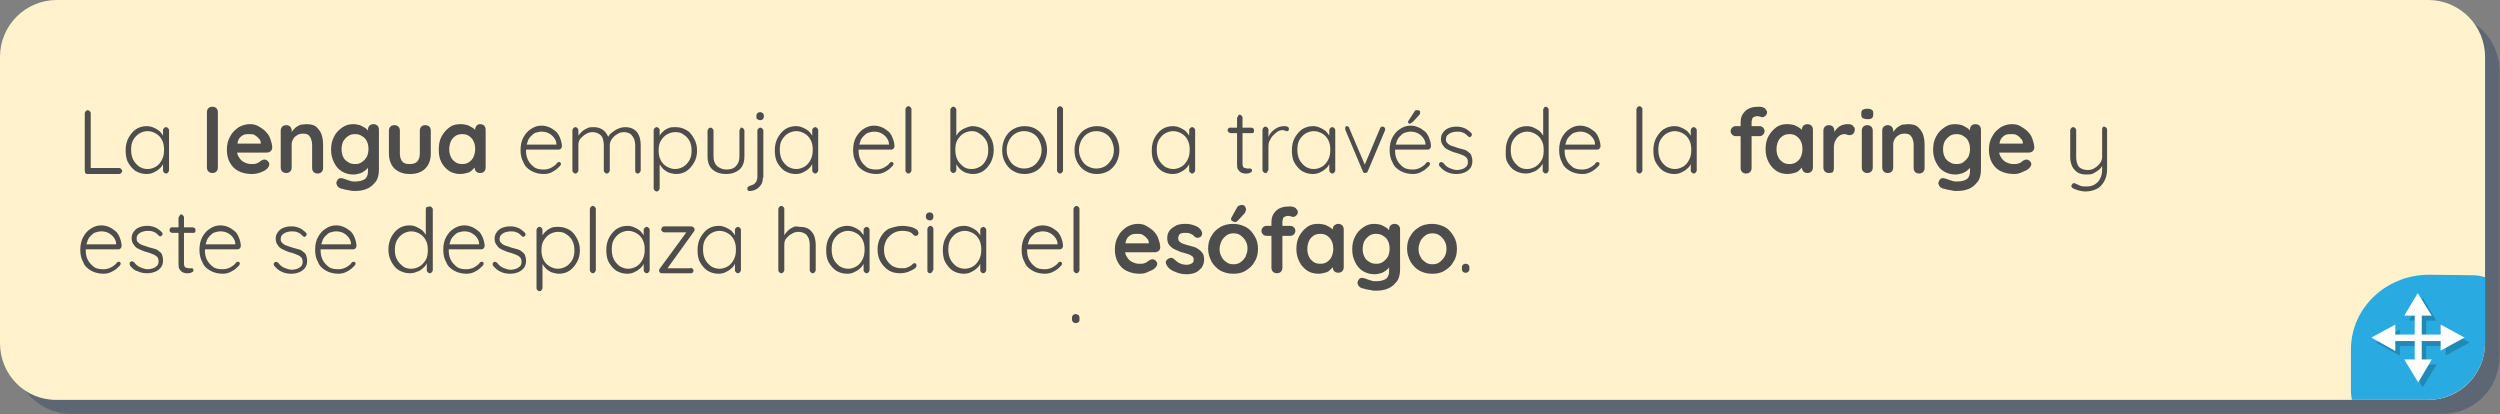 <?xml version="1.0" encoding="utf-8"?>
<!-- Generator: Adobe Illustrator 22.0.1, SVG Export Plug-In . SVG Version: 6.00 Build 0)  -->
<svg version="1.1" id="Layer_1" xmlns="http://www.w3.org/2000/svg" xmlns:xlink="http://www.w3.org/1999/xlink" x="0px" y="0px"
	 viewBox="0 0 501.4 83.1" style="enable-background:new 0 0 501.4 83.1;" xml:space="preserve">
<rect x="0" y="0" width="501.4" height="83.1" fill="#808080" stroke="none"/>
<style type="text/css">
	.st0{opacity:0.27;}
	.st1{fill:#002451;}
	.st2{fill:#FFF2CC;}
	.st3{fill:none;}
	.st4{fill:#29ABE2;}
	.st5{opacity:0.2;}
	.st6{fill:#FFFFFF;}
	.st7{fill:#4D4D4D;}
</style>
<title>lab03-bxB1</title>
<g>
	<g id="Layer_2_1_">
		<g id="Layer_1-2">
			<g class="st0">
				<path class="st1" d="M14.4,2.8h475.5c6.3,0,11.4,5.1,11.4,11.4v57.4c0,6.3-5.1,11.4-11.4,11.4H14.4C8.1,83.1,3,78,3,71.7V14.3
					C3,8,8.1,2.8,14.4,2.8z"/>
			</g>
			<path class="st2" d="M11.4,0H487c6.3,0,11.4,5.1,11.4,11.4v57.4c0,6.3-5.1,11.4-11.4,11.4H11.4C5.1,80.3,0,75.2,0,68.8V11.4
				C0,5.1,5.1,0,11.4,0z"/>
			<path class="st3" d="M471.5,78.4v-15c0.1-4.6,3.9-8.3,8.5-8.2h15.7c0.9,0,1.8,0.1,2.7,0.4V11.2C498.2,4.9,493-0.1,486.7,0h-475
				C5.4-0.1,0.1,4.9,0,11.2c0,0,0,0,0,0v57.9c0.1,6.3,5.4,11.3,11.7,11.2h460C471.6,79.7,471.5,79,471.5,78.4z"/>
			<path class="st4" d="M487.2,55.1c-8.7,0-15.7,6.7-15.7,15v8.2c0,0.7,0.1,1.3,0.2,1.9h15c6.3,0.1,11.6-4.9,11.7-11.2V55.6
				c-0.9-0.3-1.8-0.4-2.7-0.4L487.2,55.1z"/>
			<g class="st5">
				<rect x="485.2" y="63.6" width="1.4" height="10.2"/>
				<polygon points="485.9,59.7 483.1,64.3 488.6,64.3 				"/>
				<polygon points="485.9,77.7 488.7,73.1 483.2,73.1 				"/>
				<rect x="480.6" y="68.1" width="10.7" height="1.3"/>
				<polygon points="476.5,68.7 481.3,71.3 481.3,66.1 				"/>
				<polygon points="495.3,68.7 490.5,66 490.5,71.3 				"/>
			</g>
			<rect x="484.3" y="62.6" class="st6" width="1.4" height="10.2"/>
			<polygon class="st6" points="484.9,58.8 482.2,63.3 487.7,63.3 			"/>
			<polygon class="st6" points="485,76.7 487.7,72.1 482.2,72.1 			"/>
			<rect x="479.6" y="67.1" class="st6" width="10.7" height="1.3"/>
			<polygon class="st6" points="475.6,67.7 480.4,70.4 480.4,65.1 			"/>
			<polygon class="st6" points="494.3,67.7 489.5,65.1 489.5,70.3 			"/>
			<path class="st7" d="M215.7,64.8c-0.2,0-0.3-0.1-0.5-0.2c-0.1-0.1-0.2-0.3-0.2-0.5v-0.4c0-0.2,0.1-0.4,0.2-0.5
				c0.1-0.1,0.3-0.2,0.5-0.2h0.1c0.2,0,0.3,0.1,0.5,0.2c0.1,0.1,0.2,0.3,0.2,0.5v0.4c0,0.2,0,0.4-0.2,0.5c-0.1,0.1-0.3,0.2-0.5,0.2
				H215.7z"/>
			<g>
				<g>
					<path class="st7" d="M23.9,33.7c0.2,0,0.3,0.1,0.4,0.2c0.1,0.1,0.2,0.2,0.2,0.4c0,0.2-0.1,0.3-0.2,0.4
						c-0.1,0.1-0.2,0.2-0.4,0.2h-6.4c-0.2,0-0.3-0.1-0.4-0.2C17,34.5,17,34.3,17,34.2V22.7c0-0.1,0.1-0.3,0.2-0.4
						c0.1-0.1,0.2-0.2,0.4-0.2c0.1,0,0.3,0.1,0.4,0.2c0.1,0.1,0.2,0.2,0.2,0.4V34l-0.3-0.3H23.9z"/>
					<path class="st7" d="M33.3,25.5c0.2,0,0.3,0.1,0.4,0.2c0.1,0.1,0.2,0.2,0.2,0.4v8.1c0,0.1-0.1,0.3-0.2,0.4
						c-0.1,0.1-0.2,0.2-0.4,0.2c-0.2,0-0.3-0.1-0.4-0.2c-0.1-0.1-0.2-0.2-0.2-0.4V32l0.3-0.1c0,0.3-0.1,0.7-0.3,1
						c-0.2,0.4-0.4,0.7-0.8,1c-0.3,0.3-0.7,0.5-1.1,0.7c-0.4,0.2-0.9,0.3-1.4,0.3c-0.8,0-1.5-0.2-2.2-0.6c-0.6-0.4-1.1-1-1.5-1.7
						c-0.4-0.7-0.5-1.6-0.5-2.5c0-0.9,0.2-1.8,0.6-2.5s0.9-1.3,1.5-1.7s1.4-0.6,2.1-0.6c0.5,0,1,0.1,1.4,0.3
						c0.5,0.2,0.8,0.4,1.2,0.7c0.3,0.3,0.6,0.7,0.8,1.1c0.2,0.4,0.3,0.8,0.3,1.3l-0.4-0.3v-2.3c0-0.2,0.1-0.3,0.2-0.4
						C33,25.6,33.1,25.5,33.3,25.5z M29.6,33.9c0.6,0,1.2-0.2,1.7-0.5s0.9-0.8,1.2-1.4c0.3-0.6,0.4-1.2,0.4-2c0-0.7-0.1-1.3-0.4-1.9
						s-0.7-1-1.2-1.3s-1.1-0.5-1.7-0.5c-0.6,0-1.2,0.2-1.7,0.5c-0.5,0.3-0.9,0.8-1.2,1.3s-0.4,1.2-0.4,1.9c0,0.7,0.1,1.4,0.4,2
						c0.3,0.6,0.7,1,1.2,1.4C28.4,33.7,28.9,33.9,29.6,33.9z"/>
					<path class="st7" d="M43.7,33.6c0,0.3-0.1,0.6-0.3,0.8c-0.2,0.2-0.5,0.3-0.8,0.3c-0.3,0-0.6-0.1-0.8-0.3
						c-0.2-0.2-0.3-0.5-0.3-0.8V22.5c0-0.3,0.1-0.6,0.3-0.8s0.5-0.3,0.8-0.3c0.3,0,0.6,0.1,0.8,0.3s0.3,0.5,0.3,0.8V33.6z"/>
					<path class="st7" d="M50.5,34.9c-1,0-1.9-0.2-2.7-0.6s-1.3-1-1.7-1.7c-0.4-0.7-0.6-1.6-0.6-2.5c0-1.1,0.2-2,0.7-2.8
						c0.4-0.8,1-1.3,1.7-1.8c0.7-0.4,1.5-0.6,2.2-0.6c0.6,0,1.2,0.1,1.7,0.4s1,0.6,1.4,1c0.4,0.4,0.8,0.9,1,1.5
						c0.2,0.6,0.4,1.2,0.4,1.8c0,0.3-0.1,0.5-0.3,0.7s-0.5,0.3-0.8,0.3h-6.9l-0.5-1.8h6.6l-0.4,0.4v-0.5c0-0.3-0.1-0.7-0.4-0.9
						c-0.2-0.3-0.5-0.5-0.8-0.7s-0.7-0.2-1.1-0.2c-0.4,0-0.7,0-1,0.1c-0.3,0.1-0.6,0.3-0.8,0.5c-0.2,0.2-0.4,0.5-0.5,0.9
						c-0.1,0.4-0.2,0.9-0.2,1.5c0,0.6,0.1,1.2,0.4,1.6c0.3,0.5,0.6,0.8,1,1c0.4,0.2,0.9,0.4,1.4,0.4c0.4,0,0.8,0,1.1-0.1
						c0.3-0.1,0.5-0.2,0.6-0.3s0.3-0.2,0.4-0.3c0.2-0.1,0.4-0.2,0.6-0.2c0.3,0,0.5,0.1,0.7,0.3C54,32.6,54,32.8,54,33
						c0,0.3-0.2,0.6-0.5,0.9c-0.3,0.3-0.8,0.5-1.3,0.7C51.7,34.8,51.1,34.9,50.5,34.9z"/>
					<path class="st7" d="M61.5,24.9c0.9,0,1.6,0.2,2,0.6s0.8,0.9,1,1.5s0.3,1.3,0.3,2.1v4.6c0,0.3-0.1,0.6-0.3,0.8
						c-0.2,0.2-0.5,0.3-0.8,0.3c-0.3,0-0.6-0.1-0.8-0.3c-0.2-0.2-0.3-0.5-0.3-0.8V29c0-0.4-0.1-0.8-0.2-1.1
						c-0.1-0.3-0.3-0.6-0.5-0.8c-0.3-0.2-0.6-0.3-1.1-0.3c-0.5,0-0.9,0.1-1.2,0.3c-0.3,0.2-0.6,0.4-0.8,0.8
						c-0.2,0.3-0.3,0.7-0.3,1.1v4.6c0,0.3-0.1,0.6-0.3,0.8c-0.2,0.2-0.5,0.3-0.8,0.3c-0.3,0-0.6-0.1-0.8-0.3
						c-0.2-0.2-0.3-0.5-0.3-0.8v-7.4c0-0.3,0.1-0.6,0.3-0.8c0.2-0.2,0.5-0.3,0.8-0.3c0.3,0,0.6,0.1,0.8,0.3c0.2,0.2,0.3,0.5,0.3,0.8
						V27l-0.3-0.1c0.1-0.2,0.3-0.4,0.5-0.7c0.2-0.2,0.4-0.5,0.7-0.7c0.3-0.2,0.6-0.4,0.9-0.5C60.7,25,61.1,24.9,61.5,24.9z"/>
					<path class="st7" d="M70.8,24.9c0.5,0,1,0.1,1.4,0.2c0.4,0.2,0.8,0.4,1.1,0.6c0.3,0.2,0.5,0.5,0.7,0.7c0.2,0.2,0.3,0.5,0.3,0.6
						l-0.5,0.2V26c0-0.3,0.1-0.6,0.3-0.8s0.5-0.3,0.8-0.3c0.3,0,0.6,0.1,0.8,0.3S76,25.7,76,26v8c0,1-0.2,1.9-0.7,2.5
						c-0.5,0.6-1,1.1-1.8,1.4c-0.7,0.3-1.5,0.4-2.4,0.4c-0.2,0-0.6,0-0.9-0.1c-0.4-0.1-0.8-0.1-1.1-0.2s-0.6-0.2-0.8-0.2
						c-0.4-0.2-0.6-0.4-0.7-0.6c-0.1-0.2-0.2-0.5-0.1-0.7c0.1-0.3,0.3-0.6,0.5-0.7s0.5-0.1,0.8,0c0.1,0,0.3,0.1,0.6,0.2
						c0.3,0.1,0.6,0.2,0.9,0.3c0.3,0.1,0.6,0.1,0.9,0.1c0.9,0,1.6-0.2,2-0.5s0.6-0.9,0.6-1.5v-1.6l0.2,0.2c0,0.2-0.1,0.3-0.2,0.6
						s-0.4,0.4-0.7,0.7c-0.3,0.2-0.6,0.4-1,0.5c-0.4,0.1-0.8,0.2-1.2,0.2c-0.9,0-1.6-0.2-2.3-0.6c-0.7-0.4-1.2-1-1.6-1.8
						c-0.4-0.8-0.6-1.6-0.6-2.6c0-1,0.2-1.9,0.6-2.6c0.4-0.8,0.9-1.3,1.6-1.8S70,24.9,70.8,24.9z M71.2,26.9c-0.5,0-1,0.1-1.4,0.4
						c-0.4,0.3-0.7,0.6-1,1.1c-0.2,0.5-0.3,1-0.3,1.5c0,0.6,0.1,1.1,0.3,1.5c0.2,0.5,0.5,0.8,1,1.1c0.4,0.3,0.9,0.4,1.4,0.4
						c0.6,0,1-0.1,1.4-0.4c0.4-0.3,0.7-0.6,1-1.1c0.2-0.5,0.3-1,0.3-1.5c0-0.6-0.1-1.1-0.3-1.5c-0.2-0.5-0.5-0.8-1-1.1
						C72.2,27,71.7,26.9,71.2,26.9z"/>
					<path class="st7" d="M85.3,25.1c0.3,0,0.6,0.1,0.8,0.3c0.2,0.2,0.3,0.5,0.3,0.8v4.6c0,1.3-0.4,2.3-1.1,3s-1.7,1.1-3.1,1.1
						s-2.3-0.4-3.1-1.1c-0.7-0.7-1.1-1.8-1.1-3v-4.6c0-0.3,0.1-0.6,0.3-0.8c0.2-0.2,0.5-0.3,0.8-0.3c0.3,0,0.6,0.1,0.8,0.3
						c0.2,0.2,0.3,0.5,0.3,0.8v4.6c0,0.7,0.2,1.3,0.5,1.6c0.3,0.4,0.8,0.5,1.5,0.5c0.7,0,1.2-0.2,1.5-0.5c0.3-0.4,0.5-0.9,0.5-1.6
						v-4.6c0-0.3,0.1-0.6,0.3-0.8C84.7,25.2,84.9,25.1,85.3,25.1z"/>
					<path class="st7" d="M96.3,24.9c0.3,0,0.6,0.1,0.8,0.3s0.3,0.5,0.3,0.8v7.6c0,0.3-0.1,0.6-0.3,0.8c-0.2,0.2-0.5,0.3-0.8,0.3
						s-0.6-0.1-0.8-0.3c-0.2-0.2-0.3-0.5-0.3-0.8v-0.9l0.4,0.2c0,0.2-0.1,0.3-0.3,0.6c-0.2,0.2-0.4,0.4-0.7,0.7s-0.6,0.4-1,0.5
						c-0.4,0.1-0.8,0.2-1.3,0.2c-0.8,0-1.6-0.2-2.2-0.6s-1.2-1-1.6-1.8S88,30.9,88,29.9c0-1,0.2-1.9,0.6-2.6s0.9-1.3,1.6-1.8
						s1.4-0.6,2.2-0.6c0.5,0,1,0.1,1.4,0.2c0.4,0.2,0.8,0.4,1.1,0.6c0.3,0.2,0.6,0.5,0.7,0.7c0.2,0.2,0.3,0.5,0.3,0.6l-0.6,0.2V26
						c0-0.3,0.1-0.6,0.3-0.8C95.8,25,96,24.9,96.3,24.9z M92.7,32.9c0.5,0,1-0.1,1.4-0.4c0.4-0.3,0.7-0.6,0.9-1.1
						c0.2-0.5,0.3-1,0.3-1.5c0-0.6-0.1-1.1-0.3-1.5c-0.2-0.5-0.5-0.8-0.9-1.1c-0.4-0.3-0.9-0.4-1.4-0.4c-0.5,0-1,0.1-1.4,0.4
						c-0.4,0.3-0.7,0.6-0.9,1.1c-0.2,0.5-0.3,1-0.3,1.5c0,0.6,0.1,1.1,0.3,1.5c0.2,0.5,0.5,0.8,0.9,1.1
						C91.7,32.8,92.2,32.9,92.7,32.9z"/>
					<path class="st7" d="M109.1,34.9c-0.9,0-1.8-0.2-2.5-0.6c-0.7-0.4-1.3-0.9-1.6-1.7c-0.4-0.7-0.6-1.5-0.6-2.5
						c0-1,0.2-1.9,0.6-2.6c0.4-0.7,0.9-1.3,1.6-1.7c0.6-0.4,1.3-0.6,2-0.6c0.5,0,1,0.1,1.5,0.3c0.5,0.2,0.9,0.5,1.3,0.8
						s0.7,0.8,0.9,1.3c0.2,0.5,0.4,1.1,0.4,1.8c0,0.1-0.1,0.3-0.2,0.4c-0.1,0.1-0.2,0.2-0.4,0.2h-7.2l-0.2-1h7.1l-0.2,0.2V29
						c0-0.6-0.2-1-0.5-1.4c-0.3-0.4-0.7-0.7-1.1-0.9c-0.4-0.2-0.9-0.3-1.4-0.3c-0.4,0-0.7,0.1-1.1,0.2c-0.4,0.1-0.7,0.4-1,0.7
						c-0.3,0.3-0.6,0.7-0.7,1.2c-0.2,0.5-0.3,1-0.3,1.7c0,0.7,0.1,1.3,0.4,1.9s0.7,1,1.2,1.4s1.2,0.5,2,0.5c0.4,0,0.8-0.1,1.1-0.2
						c0.3-0.1,0.6-0.3,0.9-0.5c0.3-0.2,0.5-0.4,0.6-0.6c0.1-0.1,0.2-0.2,0.4-0.2s0.2,0,0.3,0.1c0.1,0.1,0.1,0.2,0.1,0.3
						c0,0.1-0.1,0.3-0.2,0.4c-0.4,0.4-0.8,0.8-1.4,1.1C110.5,34.7,109.8,34.9,109.1,34.9z"/>
					<path class="st7" d="M119.1,25.5c0.7,0,1.4,0.2,1.9,0.6c0.5,0.4,0.9,1,1.1,1.7l-0.3,0.1l0.1-0.3c0.2-0.4,0.4-0.7,0.8-1
						c0.4-0.3,0.8-0.6,1.3-0.8c0.5-0.2,0.9-0.3,1.4-0.3c0.8,0,1.4,0.2,1.8,0.5c0.5,0.3,0.8,0.8,1,1.3c0.2,0.5,0.3,1.2,0.3,1.8v5.1
						c0,0.1-0.1,0.3-0.2,0.4c-0.1,0.1-0.2,0.2-0.4,0.2c-0.2,0-0.3-0.1-0.4-0.2c-0.1-0.1-0.1-0.2-0.1-0.4v-5c0-0.5-0.1-0.9-0.2-1.3
						c-0.2-0.4-0.4-0.7-0.7-1c-0.3-0.2-0.8-0.4-1.3-0.4c-0.5,0-1,0.1-1.4,0.4c-0.4,0.2-0.8,0.6-1.1,1c-0.3,0.4-0.4,0.9-0.4,1.3v5
						c0,0.1-0.1,0.3-0.2,0.4c-0.1,0.1-0.2,0.2-0.4,0.2s-0.3-0.1-0.4-0.2c-0.1-0.1-0.2-0.2-0.2-0.4v-5.1c0-0.5-0.1-0.9-0.2-1.3
						c-0.1-0.4-0.4-0.7-0.7-0.9c-0.3-0.2-0.8-0.4-1.3-0.4c-0.5,0-1,0.1-1.4,0.4c-0.4,0.2-0.8,0.6-1.1,0.9c-0.3,0.4-0.4,0.8-0.4,1.3
						v5.1c0,0.1-0.1,0.3-0.2,0.4c-0.1,0.1-0.2,0.2-0.4,0.2c-0.2,0-0.3-0.1-0.4-0.2c-0.1-0.1-0.2-0.2-0.2-0.4v-8.1
						c0-0.1,0.1-0.3,0.2-0.4c0.1-0.1,0.2-0.2,0.4-0.2s0.3,0.1,0.4,0.2c0.1,0.1,0.2,0.2,0.2,0.4v1.7l-0.5,0.7c0-0.4,0.2-0.7,0.4-1.1
						c0.2-0.4,0.5-0.7,0.8-1c0.3-0.3,0.7-0.5,1.1-0.7S118.6,25.5,119.1,25.5z"/>
					<path class="st7" d="M135.5,25.5c0.8,0,1.5,0.2,2.2,0.6s1.1,1,1.5,1.7s0.6,1.5,0.6,2.4s-0.2,1.7-0.6,2.4s-0.9,1.3-1.5,1.7
						c-0.6,0.4-1.3,0.6-2.1,0.6c-0.4,0-0.8-0.1-1.2-0.2c-0.4-0.1-0.7-0.3-1-0.5c-0.3-0.2-0.6-0.5-0.8-0.8s-0.4-0.6-0.6-0.9l0.3-0.3
						v5.6c0,0.1-0.1,0.3-0.2,0.4c-0.1,0.1-0.2,0.2-0.4,0.2s-0.3-0.1-0.4-0.2c-0.1-0.1-0.2-0.2-0.2-0.4V26.1c0-0.2,0.1-0.3,0.2-0.4
						c0.1-0.1,0.2-0.2,0.4-0.2c0.2,0,0.3,0.1,0.4,0.2c0.1,0.1,0.2,0.2,0.2,0.4V28l-0.3-0.1c0.1-0.4,0.3-0.7,0.5-1
						c0.2-0.3,0.5-0.5,0.8-0.8c0.3-0.2,0.7-0.4,1-0.5C134.7,25.5,135.1,25.5,135.5,25.5z M135.4,26.5c-0.6,0-1.2,0.2-1.7,0.5
						c-0.5,0.3-0.9,0.8-1.2,1.3c-0.3,0.5-0.4,1.2-0.4,1.9c0,0.7,0.1,1.3,0.4,1.9c0.3,0.6,0.7,1,1.2,1.3c0.5,0.3,1.1,0.5,1.7,0.5
						c0.6,0,1.2-0.2,1.7-0.5c0.5-0.3,0.9-0.8,1.2-1.3c0.3-0.6,0.4-1.2,0.4-1.9s-0.1-1.3-0.4-1.9c-0.3-0.6-0.7-1-1.2-1.3
						C136.6,26.6,136.1,26.5,135.4,26.5z"/>
					<path class="st7" d="M148.7,25.6c0.2,0,0.3,0.1,0.4,0.2c0.1,0.1,0.2,0.2,0.2,0.4v5.1c0,1.2-0.3,2.1-1,2.7s-1.6,0.9-2.7,0.9
						c-1.1,0-2-0.3-2.7-0.9s-1-1.5-1-2.7v-5.1c0-0.1,0.1-0.3,0.2-0.4c0.1-0.1,0.2-0.2,0.4-0.2s0.3,0.1,0.4,0.2
						c0.1,0.1,0.2,0.2,0.2,0.4v5.1c0,0.9,0.2,1.5,0.7,2c0.5,0.4,1.1,0.7,1.9,0.7c0.8,0,1.5-0.2,1.9-0.7c0.5-0.5,0.7-1.1,0.7-2v-5.1
						c0-0.1,0.1-0.3,0.2-0.4C148.4,25.6,148.5,25.6,148.7,25.6z"/>
					<path class="st7" d="M153,35.6c0,0.6-0.1,1.1-0.4,1.5c-0.3,0.4-0.6,0.7-1,0.9c-0.4,0.2-0.8,0.3-1.2,0.3c-0.2,0-0.3,0-0.4-0.1
						c-0.1-0.1-0.1-0.2-0.1-0.3v-0.1c0-0.1,0-0.3,0.1-0.3c0.1-0.1,0.2-0.1,0.3-0.2c0.3-0.1,0.5-0.2,0.8-0.3c0.2-0.1,0.4-0.3,0.6-0.6
						c0.1-0.3,0.2-0.6,0.2-0.9v-9.3c0-0.2,0.1-0.3,0.2-0.4c0.1-0.1,0.2-0.2,0.4-0.2c0.2,0,0.3,0.1,0.4,0.2c0.1,0.1,0.2,0.2,0.2,0.4
						V35.6z M152.5,24.1c-0.3,0-0.4-0.1-0.6-0.2s-0.2-0.3-0.2-0.5v-0.2c0-0.2,0.1-0.4,0.2-0.5c0.1-0.1,0.3-0.2,0.6-0.2
						c0.2,0,0.4,0.1,0.5,0.2s0.2,0.3,0.2,0.5v0.2c0,0.2-0.1,0.4-0.2,0.5S152.7,24.1,152.5,24.1z"/>
					<path class="st7" d="M163.5,25.5c0.2,0,0.3,0.1,0.4,0.2c0.1,0.1,0.2,0.2,0.2,0.4v8.1c0,0.1-0.1,0.3-0.2,0.4
						c-0.1,0.1-0.2,0.2-0.4,0.2c-0.2,0-0.3-0.1-0.4-0.2c-0.1-0.1-0.2-0.2-0.2-0.4V32l0.3-0.1c0,0.3-0.1,0.7-0.3,1
						c-0.2,0.4-0.4,0.7-0.8,1c-0.3,0.3-0.7,0.5-1.1,0.7c-0.4,0.2-0.9,0.3-1.4,0.3c-0.8,0-1.5-0.2-2.2-0.6c-0.6-0.4-1.1-1-1.5-1.7
						c-0.4-0.7-0.5-1.6-0.5-2.5c0-0.9,0.2-1.8,0.6-2.5s0.9-1.3,1.5-1.7s1.4-0.6,2.1-0.6c0.5,0,1,0.1,1.4,0.3
						c0.5,0.2,0.8,0.4,1.2,0.7c0.3,0.3,0.6,0.7,0.8,1.1c0.2,0.4,0.3,0.8,0.3,1.3l-0.4-0.3v-2.3c0-0.2,0.1-0.3,0.2-0.4
						C163.2,25.6,163.3,25.5,163.5,25.5z M159.7,33.9c0.6,0,1.2-0.2,1.7-0.5s0.9-0.8,1.2-1.4c0.3-0.6,0.4-1.2,0.4-2
						c0-0.7-0.1-1.3-0.4-1.9s-0.7-1-1.2-1.3s-1.1-0.5-1.7-0.5c-0.6,0-1.2,0.2-1.7,0.5c-0.5,0.3-0.9,0.8-1.2,1.3s-0.4,1.2-0.4,1.9
						c0,0.7,0.1,1.4,0.4,2c0.3,0.6,0.7,1,1.2,1.4C158.5,33.7,159.1,33.9,159.7,33.9z"/>
					<path class="st7" d="M175.8,34.9c-0.9,0-1.8-0.2-2.5-0.6c-0.7-0.4-1.3-0.9-1.6-1.7c-0.4-0.7-0.6-1.5-0.6-2.5
						c0-1,0.2-1.9,0.6-2.6c0.4-0.7,0.9-1.3,1.6-1.7c0.6-0.4,1.3-0.6,2-0.6c0.5,0,1,0.1,1.5,0.3c0.5,0.2,0.9,0.5,1.3,0.8
						s0.7,0.8,0.9,1.3c0.2,0.5,0.4,1.1,0.4,1.8c0,0.1-0.1,0.3-0.2,0.4c-0.1,0.1-0.2,0.2-0.4,0.2h-7.2l-0.2-1h7.1l-0.2,0.2V29
						c0-0.6-0.2-1-0.5-1.4c-0.3-0.4-0.7-0.7-1.1-0.9c-0.4-0.2-0.9-0.3-1.4-0.3c-0.4,0-0.7,0.1-1.1,0.2c-0.4,0.1-0.7,0.4-1,0.7
						c-0.3,0.3-0.6,0.7-0.7,1.2c-0.2,0.5-0.3,1-0.3,1.7c0,0.7,0.1,1.3,0.4,1.9s0.7,1,1.2,1.4s1.2,0.5,2,0.5c0.4,0,0.8-0.1,1.1-0.2
						c0.3-0.1,0.6-0.3,0.9-0.5c0.3-0.2,0.5-0.4,0.6-0.6c0.1-0.1,0.2-0.2,0.4-0.2s0.2,0,0.3,0.1c0.1,0.1,0.1,0.2,0.1,0.3
						c0,0.1-0.1,0.3-0.2,0.4c-0.4,0.4-0.8,0.8-1.4,1.1C177.1,34.7,176.5,34.9,175.8,34.9z"/>
					<path class="st7" d="M182.8,34.2c0,0.1-0.1,0.3-0.2,0.4c-0.1,0.1-0.2,0.2-0.4,0.2c-0.2,0-0.3-0.1-0.4-0.2
						c-0.1-0.1-0.2-0.2-0.2-0.4V21.9c0-0.1,0.1-0.3,0.2-0.4c0.1-0.1,0.2-0.2,0.4-0.2c0.2,0,0.3,0.1,0.4,0.2c0.1,0.1,0.2,0.2,0.2,0.4
						V34.2z"/>
					<path class="st7" d="M195,25.3c0.8,0,1.5,0.2,2.2,0.6s1.1,1,1.5,1.7s0.6,1.5,0.6,2.5c0,0.9-0.2,1.7-0.6,2.5
						c-0.4,0.7-0.9,1.3-1.5,1.7c-0.6,0.4-1.3,0.6-2.1,0.6c-0.4,0-0.8-0.1-1.2-0.2c-0.4-0.1-0.7-0.3-1-0.5c-0.3-0.2-0.6-0.5-0.8-0.8
						s-0.4-0.6-0.6-1l0.3-0.3v2c0,0.2-0.1,0.3-0.2,0.4c-0.1,0.1-0.2,0.2-0.4,0.2s-0.3-0.1-0.4-0.2c-0.1-0.1-0.2-0.2-0.2-0.4V22
						c0-0.1,0.1-0.3,0.2-0.4c0.1-0.1,0.2-0.2,0.4-0.2c0.2,0,0.3,0.1,0.4,0.2c0.1,0.1,0.2,0.2,0.2,0.4v6l-0.3-0.1
						c0.1-0.4,0.3-0.7,0.5-1c0.2-0.3,0.5-0.6,0.8-0.8c0.3-0.2,0.7-0.4,1-0.5S194.6,25.3,195,25.3z M194.9,26.3
						c-0.6,0-1.2,0.2-1.7,0.5c-0.5,0.3-0.9,0.8-1.2,1.3s-0.4,1.2-0.4,1.9c0,0.7,0.1,1.4,0.4,2c0.3,0.6,0.7,1,1.2,1.4
						s1.1,0.5,1.7,0.5c0.6,0,1.2-0.2,1.7-0.5c0.5-0.3,0.9-0.8,1.2-1.4s0.4-1.2,0.4-1.9c0-0.7-0.1-1.4-0.4-1.9s-0.7-1-1.2-1.3
						C196.1,26.5,195.6,26.3,194.9,26.3z"/>
					<path class="st7" d="M210,30.1c0,0.9-0.2,1.7-0.6,2.5c-0.4,0.7-0.9,1.3-1.6,1.7c-0.7,0.4-1.5,0.6-2.3,0.6
						c-0.9,0-1.6-0.2-2.3-0.6s-1.2-1-1.6-1.7c-0.4-0.7-0.6-1.5-0.6-2.5c0-0.9,0.2-1.7,0.6-2.5c0.4-0.7,0.9-1.3,1.6-1.7
						s1.5-0.6,2.3-0.6c0.9,0,1.6,0.2,2.3,0.6c0.7,0.4,1.2,1,1.6,1.7C209.8,28.4,210,29.2,210,30.1z M208.9,30.1c0-0.7-0.2-1.4-0.5-2
						c-0.3-0.6-0.7-1-1.2-1.3c-0.5-0.3-1.1-0.5-1.8-0.5c-0.7,0-1.3,0.2-1.8,0.5c-0.5,0.3-0.9,0.8-1.2,1.3c-0.3,0.6-0.5,1.2-0.5,2
						c0,0.7,0.2,1.4,0.5,1.9c0.3,0.6,0.7,1,1.2,1.3c0.5,0.3,1.1,0.5,1.8,0.5c0.7,0,1.3-0.2,1.8-0.5c0.5-0.3,0.9-0.8,1.2-1.3
						C208.7,31.5,208.9,30.9,208.9,30.1z"/>
					<path class="st7" d="M213.2,34.2c0,0.1-0.1,0.3-0.2,0.4c-0.1,0.1-0.2,0.2-0.4,0.2c-0.2,0-0.3-0.1-0.4-0.2
						c-0.1-0.1-0.2-0.2-0.2-0.4V21.9c0-0.1,0.1-0.3,0.2-0.4c0.1-0.1,0.2-0.2,0.4-0.2c0.2,0,0.3,0.1,0.4,0.2c0.1,0.1,0.2,0.2,0.2,0.4
						V34.2z"/>
					<path class="st7" d="M224.5,30.1c0,0.9-0.2,1.7-0.6,2.5c-0.4,0.7-0.9,1.3-1.6,1.7c-0.7,0.4-1.5,0.6-2.3,0.6
						c-0.9,0-1.6-0.2-2.3-0.6s-1.2-1-1.6-1.7c-0.4-0.7-0.6-1.5-0.6-2.5c0-0.9,0.2-1.7,0.6-2.5c0.4-0.7,0.9-1.3,1.6-1.7
						s1.5-0.6,2.3-0.6c0.9,0,1.6,0.2,2.3,0.6c0.7,0.4,1.2,1,1.6,1.7C224.3,28.4,224.5,29.2,224.5,30.1z M223.4,30.1
						c0-0.7-0.2-1.4-0.5-2c-0.3-0.6-0.7-1-1.2-1.3c-0.5-0.3-1.1-0.5-1.8-0.5c-0.7,0-1.3,0.2-1.8,0.5c-0.5,0.3-0.9,0.8-1.2,1.3
						c-0.3,0.6-0.5,1.2-0.5,2c0,0.7,0.2,1.4,0.5,1.9c0.3,0.6,0.7,1,1.2,1.3c0.5,0.3,1.1,0.5,1.8,0.5c0.7,0,1.3-0.2,1.8-0.5
						c0.5-0.3,0.9-0.8,1.2-1.3C223.2,31.5,223.4,30.9,223.4,30.1z"/>
					<path class="st7" d="M239.1,25.5c0.2,0,0.3,0.1,0.4,0.2c0.1,0.1,0.2,0.2,0.2,0.4v8.1c0,0.1-0.1,0.3-0.2,0.4
						c-0.1,0.1-0.2,0.2-0.4,0.2c-0.2,0-0.3-0.1-0.4-0.2c-0.1-0.1-0.2-0.2-0.2-0.4V32l0.3-0.1c0,0.3-0.1,0.7-0.3,1
						c-0.2,0.4-0.4,0.7-0.8,1c-0.3,0.3-0.7,0.5-1.1,0.7c-0.4,0.2-0.9,0.3-1.4,0.3c-0.8,0-1.5-0.2-2.2-0.6c-0.6-0.4-1.1-1-1.5-1.7
						c-0.4-0.7-0.5-1.6-0.5-2.5c0-0.9,0.2-1.8,0.6-2.5s0.9-1.3,1.5-1.7s1.4-0.6,2.1-0.6c0.5,0,1,0.1,1.4,0.3
						c0.5,0.2,0.8,0.4,1.2,0.7c0.3,0.3,0.6,0.7,0.8,1.1c0.2,0.4,0.3,0.8,0.3,1.3l-0.4-0.3v-2.3c0-0.2,0.1-0.3,0.2-0.4
						C238.8,25.6,238.9,25.5,239.1,25.5z M235.3,33.9c0.6,0,1.2-0.2,1.7-0.5s0.9-0.8,1.2-1.4c0.3-0.6,0.4-1.2,0.4-2
						c0-0.7-0.1-1.3-0.4-1.9s-0.7-1-1.2-1.3s-1.1-0.5-1.7-0.5c-0.6,0-1.2,0.2-1.7,0.5c-0.5,0.3-0.9,0.8-1.2,1.3s-0.4,1.2-0.4,1.9
						c0,0.7,0.1,1.4,0.4,2c0.3,0.6,0.7,1,1.2,1.4C234.1,33.7,234.7,33.9,235.3,33.9z"/>
					<path class="st7" d="M246.8,25.6h4.2c0.1,0,0.3,0.1,0.4,0.2s0.1,0.2,0.1,0.4c0,0.1,0,0.3-0.1,0.4c-0.1,0.1-0.2,0.1-0.4,0.1
						h-4.2c-0.1,0-0.3-0.1-0.4-0.2c-0.1-0.1-0.2-0.2-0.2-0.4c0-0.1,0.1-0.3,0.2-0.4C246.5,25.6,246.6,25.6,246.8,25.6z M248.6,23
						c0.2,0,0.3,0.1,0.4,0.2c0.1,0.1,0.2,0.2,0.2,0.4v9c0,0.3,0,0.6,0.1,0.8c0.1,0.2,0.2,0.3,0.4,0.3s0.3,0.1,0.4,0.1
						c0.1,0,0.2,0,0.3,0c0.1,0,0.2,0,0.3,0c0.1,0,0.2,0,0.3,0.1c0.1,0.1,0.1,0.2,0.1,0.3c0,0.2-0.1,0.3-0.3,0.4
						c-0.2,0.1-0.4,0.2-0.7,0.2c-0.1,0-0.3,0-0.5,0c-0.2,0-0.4-0.1-0.7-0.2c-0.2-0.1-0.4-0.3-0.6-0.6c-0.2-0.3-0.2-0.7-0.2-1.2v-9.1
						c0-0.1,0.1-0.3,0.2-0.4C248.3,23.1,248.5,23,248.6,23z"/>
					<path class="st7" d="M253.8,34.7c-0.2,0-0.3-0.1-0.4-0.2c-0.1-0.1-0.2-0.2-0.2-0.4v-8.1c0-0.1,0.1-0.3,0.2-0.4
						c0.1-0.1,0.2-0.2,0.4-0.2s0.3,0.1,0.4,0.2c0.1,0.1,0.2,0.2,0.2,0.4v2.7l-0.3,0.1c0-0.4,0.1-0.8,0.3-1.3s0.4-0.8,0.7-1.1
						c0.3-0.3,0.7-0.6,1.1-0.8s0.9-0.3,1.4-0.3c0.2,0,0.4,0,0.6,0.1s0.3,0.2,0.3,0.4c0,0.2,0,0.3-0.1,0.4c-0.1,0.1-0.2,0.1-0.3,0.1
						c-0.1,0-0.2,0-0.4-0.1c-0.1-0.1-0.3-0.1-0.5-0.1c-0.3,0-0.7,0.1-1,0.3s-0.6,0.5-0.9,0.8c-0.3,0.3-0.5,0.7-0.7,1.1
						s-0.2,0.8-0.2,1.3v4.4c0,0.1-0.1,0.3-0.2,0.4C254.1,34.7,254,34.7,253.8,34.7z"/>
					<path class="st7" d="M267.2,25.5c0.2,0,0.3,0.1,0.4,0.2c0.1,0.1,0.2,0.2,0.2,0.4v8.1c0,0.1-0.1,0.3-0.2,0.4
						c-0.1,0.1-0.2,0.2-0.4,0.2c-0.2,0-0.3-0.1-0.4-0.2c-0.1-0.1-0.2-0.2-0.2-0.4V32l0.3-0.1c0,0.3-0.1,0.7-0.3,1
						c-0.2,0.4-0.4,0.7-0.8,1c-0.3,0.3-0.7,0.5-1.1,0.7c-0.4,0.2-0.9,0.3-1.4,0.3c-0.8,0-1.5-0.2-2.2-0.6c-0.6-0.4-1.1-1-1.5-1.7
						c-0.4-0.7-0.5-1.6-0.5-2.5c0-0.9,0.2-1.8,0.6-2.5s0.9-1.3,1.5-1.7s1.4-0.6,2.1-0.6c0.5,0,1,0.1,1.4,0.3
						c0.5,0.2,0.8,0.4,1.2,0.7c0.3,0.3,0.6,0.7,0.8,1.1c0.2,0.4,0.3,0.8,0.3,1.3l-0.4-0.3v-2.3c0-0.2,0.1-0.3,0.2-0.4
						C266.9,25.6,267,25.5,267.2,25.5z M263.5,33.9c0.6,0,1.2-0.2,1.7-0.5s0.9-0.8,1.2-1.4c0.3-0.6,0.4-1.2,0.4-2
						c0-0.7-0.1-1.3-0.4-1.9s-0.7-1-1.2-1.3s-1.1-0.5-1.7-0.5c-0.6,0-1.2,0.2-1.7,0.5c-0.5,0.3-0.9,0.8-1.2,1.3s-0.4,1.2-0.4,1.9
						c0,0.7,0.1,1.4,0.4,2c0.3,0.6,0.7,1,1.2,1.4C262.3,33.7,262.8,33.9,263.5,33.9z"/>
					<path class="st7" d="M270.1,25.3c0.1,0,0.2,0,0.3,0.1c0.1,0.1,0.2,0.1,0.2,0.3l3.2,7.5l-0.2,0.1l3.2-7.6
						c0.1-0.2,0.3-0.4,0.5-0.3c0.1,0,0.2,0,0.3,0.1s0.2,0.2,0.2,0.3c0,0.1,0,0.1,0,0.2c0,0,0,0.1,0,0.1l-3.5,8.3
						c-0.1,0.2-0.3,0.3-0.5,0.3c-0.1,0-0.2,0-0.3-0.1c-0.1-0.1-0.2-0.2-0.2-0.3l-3.5-8.3c0,0,0-0.1,0-0.1c0,0,0-0.1,0-0.1
						c0-0.1,0-0.3,0.1-0.4C269.8,25.4,269.9,25.3,270.1,25.3z"/>
					<path class="st7" d="M283.4,34.9c-0.9,0-1.8-0.2-2.5-0.6c-0.7-0.4-1.3-0.9-1.6-1.7c-0.4-0.7-0.6-1.5-0.6-2.5
						c0-1,0.2-1.9,0.6-2.6c0.4-0.7,0.9-1.3,1.6-1.7c0.6-0.4,1.3-0.6,2-0.6c0.5,0,1,0.1,1.5,0.3c0.5,0.2,0.9,0.5,1.3,0.8
						s0.7,0.8,0.9,1.3c0.2,0.5,0.4,1.1,0.4,1.8c0,0.1-0.1,0.3-0.2,0.4c-0.1,0.1-0.2,0.2-0.4,0.2h-7.2l-0.2-1h7.1l-0.2,0.2V29
						c0-0.6-0.2-1-0.5-1.4c-0.3-0.4-0.7-0.7-1.1-0.9c-0.4-0.2-0.9-0.3-1.4-0.3c-0.4,0-0.7,0.1-1.1,0.2c-0.4,0.1-0.7,0.4-1,0.7
						c-0.3,0.3-0.6,0.7-0.7,1.2c-0.2,0.5-0.3,1-0.3,1.7c0,0.7,0.1,1.3,0.4,1.9s0.7,1,1.2,1.4s1.2,0.5,2,0.5c0.4,0,0.8-0.1,1.1-0.2
						c0.3-0.1,0.6-0.3,0.9-0.5c0.3-0.2,0.5-0.4,0.6-0.6c0.1-0.1,0.2-0.2,0.4-0.2s0.2,0,0.3,0.1c0.1,0.1,0.1,0.2,0.1,0.3
						c0,0.1-0.1,0.3-0.2,0.4c-0.4,0.4-0.8,0.8-1.4,1.1C284.7,34.7,284.1,34.9,283.4,34.9z M282.7,24.8c-0.1,0-0.1,0-0.2-0.1
						c-0.1-0.1-0.1-0.1-0.1-0.2c0-0.1,0-0.2,0.1-0.3l1.1-1.7c0.1-0.1,0.1-0.2,0.2-0.3c0.1-0.1,0.2-0.1,0.4-0.1c0.2,0,0.3,0,0.5,0.1
						c0.1,0.1,0.2,0.2,0.1,0.4c0,0.1,0,0.2,0,0.2c0,0.1-0.1,0.1-0.1,0.2l-1.3,1.4c-0.1,0.1-0.2,0.2-0.3,0.2
						C282.9,24.8,282.8,24.8,282.7,24.8z"/>
					<path class="st7" d="M288.7,33.3c-0.1-0.1-0.1-0.3-0.1-0.4s0.1-0.2,0.2-0.3c0.1-0.1,0.2-0.1,0.3-0.1c0.1,0,0.2,0.1,0.4,0.2
						c0.3,0.4,0.7,0.8,1.2,1s1,0.4,1.6,0.4c0.3,0,0.7-0.1,1-0.2c0.3-0.1,0.6-0.3,0.8-0.5c0.2-0.2,0.3-0.5,0.3-0.9
						c0-0.4-0.1-0.7-0.3-0.9c-0.2-0.2-0.5-0.4-0.8-0.5c-0.3-0.1-0.7-0.3-1.1-0.4c-0.4-0.1-0.8-0.2-1.2-0.4s-0.7-0.3-1-0.5
						s-0.5-0.5-0.7-0.8s-0.3-0.7-0.3-1.1c0-0.5,0.1-0.9,0.4-1.3c0.3-0.4,0.6-0.7,1.1-0.9c0.5-0.2,1-0.3,1.6-0.3c0.3,0,0.6,0,1,0.1
						c0.3,0.1,0.7,0.2,1,0.4s0.6,0.4,0.9,0.7c0.1,0.1,0.2,0.2,0.2,0.4s-0.1,0.3-0.2,0.4c-0.1,0.1-0.2,0.1-0.3,0.1
						c-0.1,0-0.2-0.1-0.3-0.2c-0.3-0.3-0.6-0.6-1-0.7c-0.4-0.2-0.8-0.2-1.3-0.2c-0.3,0-0.7,0.1-1,0.2c-0.3,0.1-0.6,0.3-0.8,0.5
						c-0.2,0.2-0.3,0.5-0.3,0.9c0,0.3,0.1,0.6,0.4,0.8c0.2,0.2,0.5,0.4,0.9,0.5c0.4,0.1,0.8,0.3,1.2,0.4c0.4,0.1,0.8,0.2,1.1,0.3
						c0.4,0.1,0.7,0.3,0.9,0.5c0.3,0.2,0.5,0.4,0.6,0.7s0.2,0.7,0.2,1.1c0,0.5-0.1,1-0.4,1.4s-0.7,0.7-1.2,0.9
						c-0.5,0.2-1,0.3-1.6,0.3c-0.6,0-1.3-0.1-1.9-0.4C289.7,34.3,289.2,33.9,288.7,33.3z"/>
					<path class="st7" d="M310,21.4c0.2,0,0.3,0.1,0.4,0.2c0.1,0.1,0.2,0.2,0.2,0.4v12.2c0,0.1-0.1,0.3-0.2,0.4
						c-0.1,0.1-0.2,0.2-0.4,0.2c-0.2,0-0.3-0.1-0.4-0.2c-0.1-0.1-0.2-0.2-0.2-0.4V32l0.3-0.3c0,0.3-0.1,0.7-0.3,1.1
						c-0.2,0.4-0.4,0.7-0.8,1c-0.3,0.3-0.7,0.6-1.2,0.7c-0.4,0.2-0.9,0.3-1.4,0.3c-0.8,0-1.5-0.2-2.2-0.6s-1.1-1-1.5-1.7
						S302,31,302,30.1c0-0.9,0.2-1.7,0.6-2.5c0.4-0.7,0.9-1.3,1.5-1.7s1.4-0.6,2.1-0.6c0.5,0,1,0.1,1.4,0.3c0.4,0.2,0.8,0.4,1.2,0.7
						c0.3,0.3,0.6,0.7,0.8,1.1s0.3,0.8,0.3,1.3l-0.4-0.3v-6.4c0-0.1,0.1-0.3,0.2-0.4C309.7,21.5,309.9,21.4,310,21.4z M306.3,33.9
						c0.6,0,1.2-0.2,1.7-0.5s0.9-0.8,1.2-1.3s0.4-1.2,0.4-2c0-0.7-0.1-1.4-0.4-1.9c-0.3-0.6-0.7-1-1.2-1.3c-0.5-0.3-1.1-0.5-1.7-0.5
						c-0.6,0-1.2,0.2-1.7,0.5c-0.5,0.3-0.9,0.8-1.2,1.3c-0.3,0.6-0.4,1.2-0.4,1.9s0.1,1.4,0.4,1.9c0.3,0.6,0.7,1,1.2,1.4
						S305.7,33.9,306.3,33.9z"/>
					<path class="st7" d="M317.4,34.9c-0.9,0-1.8-0.2-2.5-0.6c-0.7-0.4-1.3-0.9-1.6-1.7c-0.4-0.7-0.6-1.5-0.6-2.5
						c0-1,0.2-1.9,0.6-2.6c0.4-0.7,0.9-1.3,1.6-1.7c0.6-0.4,1.3-0.6,2-0.6c0.5,0,1,0.1,1.5,0.3c0.5,0.2,0.9,0.5,1.3,0.8
						s0.7,0.8,0.9,1.3c0.2,0.5,0.4,1.1,0.4,1.8c0,0.1-0.1,0.3-0.2,0.4c-0.1,0.1-0.2,0.2-0.4,0.2h-7.2l-0.2-1h7.1l-0.2,0.2V29
						c0-0.6-0.2-1-0.5-1.4c-0.3-0.4-0.7-0.7-1.1-0.9c-0.4-0.2-0.9-0.3-1.4-0.3c-0.4,0-0.7,0.1-1.1,0.2c-0.4,0.1-0.7,0.4-1,0.7
						c-0.3,0.3-0.6,0.7-0.7,1.2c-0.2,0.5-0.3,1-0.3,1.7c0,0.7,0.1,1.3,0.4,1.9s0.7,1,1.2,1.4s1.2,0.5,2,0.5c0.4,0,0.8-0.1,1.1-0.2
						c0.3-0.1,0.6-0.3,0.9-0.5c0.3-0.2,0.5-0.4,0.6-0.6c0.1-0.1,0.2-0.2,0.4-0.2s0.2,0,0.3,0.1c0.1,0.1,0.1,0.2,0.1,0.3
						c0,0.1-0.1,0.3-0.2,0.4c-0.4,0.4-0.8,0.8-1.4,1.1C318.7,34.7,318.1,34.9,317.4,34.9z"/>
					<path class="st7" d="M329.4,34.2c0,0.1-0.1,0.3-0.2,0.4c-0.1,0.1-0.2,0.2-0.4,0.2c-0.2,0-0.3-0.1-0.4-0.2
						c-0.1-0.1-0.2-0.2-0.2-0.4V21.9c0-0.1,0.1-0.3,0.2-0.4c0.1-0.1,0.2-0.2,0.4-0.2c0.2,0,0.3,0.1,0.4,0.2c0.1,0.1,0.2,0.2,0.2,0.4
						V34.2z"/>
					<path class="st7" d="M339.7,25.5c0.2,0,0.3,0.1,0.4,0.2c0.1,0.1,0.2,0.2,0.2,0.4v8.1c0,0.1-0.1,0.3-0.2,0.4
						c-0.1,0.1-0.2,0.2-0.4,0.2c-0.2,0-0.3-0.1-0.4-0.2c-0.1-0.1-0.2-0.2-0.2-0.4V32l0.3-0.1c0,0.3-0.1,0.7-0.3,1
						c-0.2,0.4-0.4,0.7-0.8,1c-0.3,0.3-0.7,0.5-1.1,0.7c-0.4,0.2-0.9,0.3-1.4,0.3c-0.8,0-1.5-0.2-2.2-0.6c-0.6-0.4-1.1-1-1.5-1.7
						c-0.4-0.7-0.5-1.6-0.5-2.5c0-0.9,0.2-1.8,0.6-2.5s0.9-1.3,1.5-1.7s1.4-0.6,2.1-0.6c0.5,0,1,0.1,1.4,0.3
						c0.5,0.2,0.8,0.4,1.2,0.7c0.3,0.3,0.6,0.7,0.8,1.1c0.2,0.4,0.3,0.8,0.3,1.3l-0.4-0.3v-2.3c0-0.2,0.1-0.3,0.2-0.4
						C339.4,25.6,339.5,25.5,339.7,25.5z M335.9,33.9c0.6,0,1.2-0.2,1.7-0.5s0.9-0.8,1.2-1.4c0.3-0.6,0.4-1.2,0.4-2
						c0-0.7-0.1-1.3-0.4-1.9s-0.7-1-1.2-1.3s-1.1-0.5-1.7-0.5c-0.6,0-1.2,0.2-1.7,0.5c-0.5,0.3-0.9,0.8-1.2,1.3s-0.4,1.2-0.4,1.9
						c0,0.7,0.1,1.4,0.4,2c0.3,0.6,0.7,1,1.2,1.4C334.7,33.7,335.3,33.9,335.9,33.9z"/>
					<path class="st7" d="M352.9,25.3c0.3,0,0.5,0.1,0.7,0.3c0.2,0.2,0.3,0.4,0.3,0.7s-0.1,0.5-0.3,0.7c-0.2,0.2-0.4,0.3-0.7,0.3
						h-4.8c-0.3,0-0.5-0.1-0.7-0.3c-0.2-0.2-0.3-0.4-0.3-0.7s0.1-0.5,0.3-0.7c0.2-0.2,0.4-0.3,0.7-0.3H352.9z M352.7,21.4
						c0.3,0,0.5,0,0.8,0.1c0.3,0.1,0.5,0.2,0.6,0.4c0.2,0.2,0.3,0.4,0.3,0.6c0,0.3-0.1,0.5-0.3,0.7s-0.4,0.3-0.6,0.3
						c-0.1,0-0.3,0-0.5-0.1s-0.4-0.1-0.6-0.1c-0.3,0-0.5,0.1-0.7,0.2c-0.2,0.1-0.3,0.3-0.3,0.5c-0.1,0.2-0.1,0.3-0.1,0.5v9.2
						c0,0.3-0.1,0.6-0.3,0.8c-0.2,0.2-0.5,0.3-0.8,0.3c-0.3,0-0.6-0.1-0.8-0.3c-0.2-0.2-0.3-0.5-0.3-0.8v-9.2c0-0.9,0.3-1.6,0.9-2.2
						C350.6,21.7,351.5,21.4,352.7,21.4z"/>
					<path class="st7" d="M362.5,24.9c0.3,0,0.6,0.1,0.8,0.3s0.3,0.5,0.3,0.8v7.6c0,0.3-0.1,0.6-0.3,0.8c-0.2,0.2-0.5,0.3-0.8,0.3
						s-0.6-0.1-0.8-0.3c-0.2-0.2-0.3-0.5-0.3-0.8v-0.9l0.4,0.2c0,0.2-0.1,0.3-0.3,0.6c-0.2,0.2-0.4,0.4-0.7,0.7s-0.6,0.4-1,0.5
						c-0.4,0.1-0.8,0.2-1.3,0.2c-0.8,0-1.6-0.2-2.2-0.6s-1.2-1-1.6-1.8s-0.6-1.6-0.6-2.6c0-1,0.2-1.9,0.6-2.6s0.9-1.3,1.6-1.8
						s1.4-0.6,2.2-0.6c0.5,0,1,0.1,1.4,0.2c0.4,0.2,0.8,0.4,1.1,0.6c0.3,0.2,0.6,0.5,0.7,0.7c0.2,0.2,0.3,0.5,0.3,0.6l-0.6,0.2V26
						c0-0.3,0.1-0.6,0.3-0.8C361.9,25,362.2,24.9,362.5,24.9z M358.9,32.9c0.5,0,1-0.1,1.4-0.4c0.4-0.3,0.7-0.6,0.9-1.1
						c0.2-0.5,0.3-1,0.3-1.5c0-0.6-0.1-1.1-0.3-1.5c-0.2-0.5-0.5-0.8-0.9-1.1c-0.4-0.3-0.9-0.4-1.4-0.4c-0.5,0-1,0.1-1.4,0.4
						c-0.4,0.3-0.7,0.6-0.9,1.1c-0.2,0.5-0.3,1-0.3,1.5c0,0.6,0.1,1.1,0.3,1.5c0.2,0.5,0.5,0.8,0.9,1.1
						C357.9,32.8,358.4,32.9,358.9,32.9z"/>
					<path class="st7" d="M366.8,34.7c-0.3,0-0.6-0.1-0.8-0.3c-0.2-0.2-0.3-0.5-0.3-0.8v-7.4c0-0.3,0.1-0.6,0.3-0.8
						c0.2-0.2,0.5-0.3,0.8-0.3c0.3,0,0.6,0.1,0.8,0.3c0.2,0.2,0.3,0.5,0.3,0.8v1.7l-0.1-1.2c0.1-0.3,0.3-0.5,0.5-0.8
						c0.2-0.2,0.4-0.4,0.7-0.6c0.3-0.1,0.5-0.3,0.8-0.3c0.3-0.1,0.6-0.1,0.9-0.1c0.4,0,0.7,0.1,0.9,0.3s0.4,0.4,0.4,0.7
						c0,0.4-0.1,0.7-0.3,0.9c-0.2,0.2-0.4,0.3-0.7,0.3c-0.2,0-0.4,0-0.6-0.1c-0.2-0.1-0.4-0.1-0.6-0.1c-0.2,0-0.4,0.1-0.7,0.2
						c-0.2,0.1-0.4,0.3-0.6,0.5c-0.2,0.2-0.3,0.5-0.5,0.8c-0.1,0.3-0.2,0.7-0.2,1.1v4.3c0,0.3-0.1,0.6-0.3,0.8
						C367.4,34.6,367.1,34.7,366.8,34.7z"/>
					<path class="st7" d="M374.5,23.9c-0.4,0-0.7-0.1-0.9-0.2s-0.3-0.4-0.3-0.7v-0.3c0-0.3,0.1-0.6,0.3-0.7c0.2-0.1,0.5-0.2,0.9-0.2
						c0.4,0,0.7,0.1,0.9,0.2c0.2,0.1,0.3,0.4,0.3,0.7V23c0,0.3-0.1,0.6-0.3,0.7C375.2,23.9,374.9,23.9,374.5,23.9z M375.6,33.6
						c0,0.3-0.1,0.6-0.3,0.8c-0.2,0.2-0.5,0.3-0.8,0.3c-0.3,0-0.6-0.1-0.8-0.3c-0.2-0.2-0.3-0.5-0.3-0.8v-7.4c0-0.3,0.1-0.6,0.3-0.8
						c0.2-0.2,0.5-0.3,0.8-0.3c0.3,0,0.6,0.1,0.8,0.3c0.2,0.2,0.3,0.5,0.3,0.8V33.6z"/>
					<path class="st7" d="M382.7,24.9c0.9,0,1.6,0.2,2,0.6s0.8,0.9,1,1.5s0.3,1.3,0.3,2.1v4.6c0,0.3-0.1,0.6-0.3,0.8
						c-0.2,0.2-0.5,0.3-0.8,0.3c-0.3,0-0.6-0.1-0.8-0.3c-0.2-0.2-0.3-0.5-0.3-0.8V29c0-0.4-0.1-0.8-0.2-1.1
						c-0.1-0.3-0.3-0.6-0.5-0.8c-0.3-0.2-0.6-0.3-1.1-0.3c-0.5,0-0.9,0.1-1.2,0.3c-0.3,0.2-0.6,0.4-0.8,0.8
						c-0.2,0.3-0.3,0.7-0.3,1.1v4.6c0,0.3-0.1,0.6-0.3,0.8c-0.2,0.2-0.5,0.3-0.8,0.3c-0.3,0-0.6-0.1-0.8-0.3
						c-0.2-0.2-0.3-0.5-0.3-0.8v-7.4c0-0.3,0.1-0.6,0.3-0.8c0.2-0.2,0.5-0.3,0.8-0.3c0.3,0,0.6,0.1,0.8,0.3c0.2,0.2,0.3,0.5,0.3,0.8
						V27l-0.3-0.1c0.1-0.2,0.3-0.4,0.5-0.7c0.2-0.2,0.4-0.5,0.7-0.7c0.3-0.2,0.6-0.4,0.9-0.5C381.9,25,382.3,24.9,382.7,24.9z"/>
					<path class="st7" d="M392.1,24.9c0.5,0,1,0.1,1.4,0.2c0.4,0.2,0.8,0.4,1.1,0.6c0.3,0.2,0.5,0.5,0.7,0.7
						c0.2,0.2,0.3,0.5,0.3,0.6l-0.5,0.2V26c0-0.3,0.1-0.6,0.3-0.8s0.5-0.3,0.8-0.3c0.3,0,0.6,0.1,0.8,0.3s0.3,0.5,0.3,0.8v8
						c0,1-0.2,1.9-0.7,2.5c-0.5,0.6-1,1.1-1.8,1.4c-0.7,0.3-1.5,0.4-2.4,0.4c-0.2,0-0.6,0-0.9-0.1c-0.4-0.1-0.8-0.1-1.1-0.2
						s-0.6-0.2-0.8-0.2c-0.4-0.2-0.6-0.4-0.7-0.6c-0.1-0.2-0.2-0.5-0.1-0.7c0.1-0.3,0.3-0.6,0.5-0.7s0.5-0.1,0.8,0
						c0.1,0,0.3,0.1,0.6,0.2c0.3,0.1,0.6,0.2,0.9,0.3c0.3,0.1,0.6,0.1,0.9,0.1c0.9,0,1.6-0.2,2-0.5s0.6-0.9,0.6-1.5v-1.6l0.2,0.2
						c0,0.2-0.1,0.3-0.2,0.6s-0.4,0.4-0.7,0.7c-0.3,0.2-0.6,0.4-1,0.5c-0.4,0.1-0.8,0.2-1.2,0.2c-0.9,0-1.6-0.2-2.3-0.6
						c-0.7-0.4-1.2-1-1.6-1.8c-0.4-0.8-0.6-1.6-0.6-2.6c0-1,0.2-1.9,0.6-2.6c0.4-0.8,0.9-1.3,1.6-1.8S391.2,24.9,392.1,24.9z
						 M392.4,26.9c-0.5,0-1,0.1-1.4,0.4c-0.4,0.3-0.7,0.6-1,1.1c-0.2,0.5-0.3,1-0.3,1.5c0,0.6,0.1,1.1,0.3,1.5
						c0.2,0.5,0.5,0.8,1,1.1c0.4,0.3,0.9,0.4,1.4,0.4c0.6,0,1-0.1,1.4-0.4c0.4-0.3,0.7-0.6,1-1.1c0.2-0.5,0.3-1,0.3-1.5
						c0-0.6-0.1-1.1-0.3-1.5c-0.2-0.5-0.5-0.8-1-1.1C393.4,27,392.9,26.9,392.4,26.9z"/>
					<path class="st7" d="M403.9,34.9c-1,0-1.9-0.2-2.7-0.6s-1.3-1-1.7-1.7c-0.4-0.7-0.6-1.6-0.6-2.5c0-1.1,0.2-2,0.7-2.8
						c0.4-0.8,1-1.3,1.7-1.8c0.7-0.4,1.5-0.6,2.2-0.6c0.6,0,1.2,0.1,1.7,0.4s1,0.6,1.4,1c0.4,0.4,0.8,0.9,1,1.5
						c0.2,0.6,0.4,1.2,0.4,1.8c0,0.3-0.1,0.5-0.3,0.7s-0.5,0.3-0.8,0.3h-6.9l-0.5-1.8h6.6l-0.4,0.4v-0.5c0-0.3-0.1-0.7-0.4-0.9
						c-0.2-0.3-0.5-0.5-0.8-0.7s-0.7-0.2-1.1-0.2c-0.4,0-0.7,0-1,0.1c-0.3,0.1-0.6,0.3-0.8,0.5c-0.2,0.2-0.4,0.5-0.5,0.9
						c-0.1,0.4-0.2,0.9-0.2,1.5c0,0.6,0.1,1.2,0.4,1.6c0.3,0.5,0.6,0.8,1,1c0.4,0.2,0.9,0.4,1.4,0.4c0.4,0,0.8,0,1.1-0.1
						c0.3-0.1,0.5-0.2,0.6-0.3s0.3-0.2,0.4-0.3c0.2-0.1,0.4-0.2,0.6-0.2c0.3,0,0.5,0.1,0.7,0.3c0.2,0.2,0.3,0.4,0.3,0.6
						c0,0.3-0.2,0.6-0.5,0.9c-0.3,0.3-0.8,0.5-1.3,0.7C405.1,34.8,404.5,34.9,403.9,34.9z"/>
					<path class="st7" d="M422,25.4c0.2,0,0.3,0.1,0.4,0.2c0.1,0.1,0.2,0.2,0.2,0.4v7.9c0,1-0.2,1.8-0.6,2.5
						c-0.4,0.7-0.9,1.2-1.5,1.5c-0.6,0.3-1.4,0.5-2.2,0.5c-0.5,0-1-0.1-1.4-0.2c-0.4-0.1-0.8-0.3-1.1-0.4c-0.1-0.1-0.3-0.2-0.3-0.3
						c-0.1-0.1-0.1-0.3,0-0.4c0.1-0.2,0.2-0.3,0.3-0.3c0.1-0.1,0.3-0.1,0.4,0c0.2,0.1,0.5,0.2,0.9,0.4c0.4,0.2,0.8,0.2,1.3,0.2
						c0.7,0,1.2-0.1,1.7-0.4c0.5-0.3,0.9-0.7,1.1-1.2c0.3-0.5,0.4-1.1,0.4-1.9v-1.3l0.1,0.5c-0.2,0.4-0.4,0.7-0.8,1
						s-0.7,0.5-1.1,0.7c-0.4,0.2-0.9,0.2-1.3,0.2c-0.7,0-1.3-0.1-1.8-0.4c-0.5-0.3-0.8-0.7-1.1-1.2c-0.2-0.5-0.4-1.1-0.4-1.8v-5.5
						c0-0.1,0.1-0.3,0.2-0.4c0.1-0.1,0.2-0.2,0.4-0.2c0.2,0,0.3,0.1,0.4,0.2c0.1,0.1,0.2,0.2,0.2,0.4v5.4c0,0.8,0.2,1.5,0.5,1.9
						s1,0.7,1.8,0.7c0.5,0,1-0.1,1.4-0.4c0.4-0.2,0.8-0.6,1.1-1c0.3-0.4,0.4-0.8,0.4-1.3v-5.4c0-0.1,0-0.3,0.1-0.4
						C421.7,25.4,421.9,25.4,422,25.4z"/>
					<path class="st7" d="M20.8,54.9c-0.9,0-1.8-0.2-2.5-0.6c-0.7-0.4-1.3-0.9-1.6-1.7c-0.4-0.7-0.6-1.5-0.6-2.5
						c0-1,0.2-1.9,0.6-2.6c0.4-0.7,0.9-1.3,1.6-1.7c0.6-0.4,1.3-0.6,2-0.6c0.5,0,1,0.1,1.5,0.3c0.5,0.2,0.9,0.5,1.3,0.8
						s0.7,0.8,0.9,1.3c0.2,0.5,0.4,1.1,0.4,1.8c0,0.1-0.1,0.3-0.2,0.4c-0.1,0.1-0.2,0.2-0.4,0.2h-7.2l-0.2-1h7.1l-0.2,0.2V49
						c0-0.6-0.2-1-0.5-1.4c-0.3-0.4-0.7-0.7-1.1-0.9c-0.4-0.2-0.9-0.3-1.4-0.3c-0.4,0-0.7,0.1-1.1,0.2c-0.4,0.1-0.7,0.4-1,0.7
						c-0.3,0.3-0.6,0.7-0.7,1.2c-0.2,0.5-0.3,1-0.3,1.7c0,0.7,0.1,1.3,0.4,1.9s0.7,1,1.2,1.4s1.2,0.5,2,0.5c0.4,0,0.8-0.1,1.1-0.2
						c0.3-0.1,0.6-0.3,0.9-0.5c0.3-0.2,0.5-0.4,0.6-0.6c0.1-0.1,0.2-0.2,0.4-0.2s0.2,0,0.3,0.1c0.1,0.1,0.1,0.2,0.1,0.3
						c0,0.1-0.1,0.3-0.2,0.4c-0.4,0.4-0.8,0.8-1.4,1.1C22.1,54.7,21.5,54.9,20.8,54.9z"/>
					<path class="st7" d="M26.1,53.3C26,53.1,26,53,26,52.8s0.1-0.2,0.2-0.3c0.1-0.1,0.2-0.1,0.3-0.1c0.1,0,0.2,0.1,0.4,0.2
						c0.3,0.4,0.7,0.8,1.2,1s1,0.4,1.6,0.4c0.3,0,0.7-0.1,1-0.2c0.3-0.1,0.6-0.3,0.8-0.5c0.2-0.2,0.3-0.5,0.3-0.9
						c0-0.4-0.1-0.7-0.3-0.9c-0.2-0.2-0.5-0.4-0.8-0.5c-0.3-0.1-0.7-0.3-1.1-0.4c-0.4-0.1-0.8-0.2-1.2-0.4s-0.7-0.3-1-0.5
						s-0.5-0.5-0.7-0.8s-0.3-0.7-0.3-1.1c0-0.5,0.1-0.9,0.4-1.3c0.3-0.4,0.6-0.7,1.1-0.9c0.5-0.2,1-0.3,1.6-0.3c0.3,0,0.6,0,1,0.1
						c0.3,0.1,0.7,0.2,1,0.4s0.6,0.4,0.9,0.7c0.1,0.1,0.2,0.2,0.2,0.4s-0.1,0.3-0.2,0.4c-0.1,0.1-0.2,0.1-0.3,0.1
						c-0.1,0-0.2-0.1-0.3-0.2c-0.3-0.3-0.6-0.6-1-0.7c-0.4-0.2-0.8-0.2-1.3-0.2c-0.3,0-0.7,0.1-1,0.2c-0.3,0.1-0.6,0.3-0.8,0.5
						c-0.2,0.2-0.3,0.5-0.3,0.9c0,0.3,0.1,0.6,0.4,0.8c0.2,0.2,0.5,0.4,0.9,0.5c0.4,0.1,0.8,0.3,1.2,0.4c0.4,0.1,0.8,0.2,1.1,0.3
						c0.4,0.1,0.7,0.3,0.9,0.5c0.3,0.2,0.5,0.4,0.6,0.7s0.2,0.7,0.2,1.1c0,0.5-0.1,1-0.4,1.4s-0.7,0.7-1.2,0.9
						c-0.5,0.2-1,0.3-1.6,0.3c-0.6,0-1.3-0.1-1.9-0.4C27.1,54.3,26.6,53.9,26.1,53.3z"/>
					<path class="st7" d="M34.5,45.6h4.2c0.1,0,0.3,0.1,0.4,0.2s0.1,0.2,0.1,0.4c0,0.1,0,0.3-0.1,0.4c-0.1,0.1-0.2,0.1-0.4,0.1h-4.2
						c-0.1,0-0.3-0.1-0.4-0.2C34,46.3,34,46.2,34,46.1c0-0.1,0.1-0.3,0.2-0.4C34.2,45.6,34.3,45.6,34.5,45.6z M36.3,43
						c0.2,0,0.3,0.1,0.4,0.2c0.1,0.1,0.2,0.2,0.2,0.4v9c0,0.3,0,0.6,0.1,0.8c0.1,0.2,0.2,0.3,0.4,0.3s0.3,0.1,0.4,0.1
						c0.1,0,0.2,0,0.3,0c0.1,0,0.2,0,0.3,0c0.1,0,0.2,0,0.3,0.1c0.1,0.1,0.1,0.2,0.1,0.3c0,0.2-0.1,0.3-0.3,0.4
						c-0.2,0.1-0.4,0.2-0.7,0.2c-0.1,0-0.3,0-0.5,0c-0.2,0-0.4-0.1-0.7-0.2c-0.2-0.1-0.4-0.3-0.6-0.6c-0.2-0.3-0.2-0.7-0.2-1.2v-9.1
						c0-0.1,0.1-0.3,0.2-0.4C36.1,43.1,36.2,43,36.3,43z"/>
					<path class="st7" d="M44.7,54.9c-0.9,0-1.8-0.2-2.5-0.6c-0.7-0.4-1.3-0.9-1.6-1.7c-0.4-0.7-0.6-1.5-0.6-2.5
						c0-1,0.2-1.9,0.6-2.6c0.4-0.7,0.9-1.3,1.6-1.7c0.6-0.4,1.3-0.6,2-0.6c0.5,0,1,0.1,1.5,0.3c0.5,0.2,0.9,0.5,1.3,0.8
						s0.7,0.8,0.9,1.3c0.2,0.5,0.4,1.1,0.4,1.8c0,0.1-0.1,0.3-0.2,0.4c-0.1,0.1-0.2,0.2-0.4,0.2h-7.2l-0.2-1h7.1l-0.2,0.2V49
						c0-0.6-0.2-1-0.5-1.4c-0.3-0.4-0.7-0.7-1.1-0.9c-0.4-0.2-0.9-0.3-1.4-0.3c-0.4,0-0.7,0.1-1.1,0.2c-0.4,0.1-0.7,0.4-1,0.7
						c-0.3,0.3-0.6,0.7-0.7,1.2c-0.2,0.5-0.3,1-0.3,1.7c0,0.7,0.1,1.3,0.4,1.9s0.7,1,1.2,1.4s1.2,0.5,2,0.5c0.4,0,0.8-0.1,1.1-0.2
						c0.3-0.1,0.6-0.3,0.9-0.5c0.3-0.2,0.5-0.4,0.6-0.6c0.1-0.1,0.2-0.2,0.4-0.2s0.2,0,0.3,0.1c0.1,0.1,0.1,0.2,0.1,0.3
						c0,0.1-0.1,0.3-0.2,0.4c-0.4,0.4-0.8,0.8-1.4,1.1C46,54.7,45.4,54.9,44.7,54.9z"/>
					<path class="st7" d="M55,53.3c-0.1-0.1-0.1-0.3-0.1-0.4s0.1-0.2,0.2-0.3c0.1-0.1,0.2-0.1,0.3-0.1c0.1,0,0.2,0.1,0.4,0.2
						c0.3,0.4,0.7,0.8,1.2,1s1,0.4,1.6,0.4c0.3,0,0.7-0.1,1-0.2c0.3-0.1,0.6-0.3,0.8-0.5c0.2-0.2,0.3-0.5,0.3-0.9
						c0-0.4-0.1-0.7-0.3-0.9c-0.2-0.2-0.5-0.4-0.8-0.5c-0.3-0.1-0.7-0.3-1.1-0.4c-0.4-0.1-0.8-0.2-1.2-0.4s-0.7-0.3-1-0.5
						s-0.5-0.5-0.7-0.8s-0.3-0.7-0.3-1.1c0-0.5,0.1-0.9,0.4-1.3c0.3-0.4,0.6-0.7,1.1-0.9c0.5-0.2,1-0.3,1.6-0.3c0.3,0,0.6,0,1,0.1
						c0.3,0.1,0.7,0.2,1,0.4s0.6,0.4,0.9,0.7c0.1,0.1,0.2,0.2,0.2,0.4s-0.1,0.3-0.2,0.4c-0.1,0.1-0.2,0.1-0.3,0.1
						c-0.1,0-0.2-0.1-0.3-0.2c-0.3-0.3-0.6-0.6-1-0.7c-0.4-0.2-0.8-0.2-1.3-0.2c-0.3,0-0.7,0.1-1,0.2c-0.3,0.1-0.6,0.3-0.8,0.5
						c-0.2,0.2-0.3,0.5-0.3,0.9c0,0.3,0.1,0.6,0.4,0.8c0.2,0.2,0.5,0.4,0.9,0.5c0.4,0.1,0.8,0.3,1.2,0.4c0.4,0.1,0.8,0.2,1.1,0.3
						c0.4,0.1,0.7,0.3,0.9,0.5c0.3,0.2,0.5,0.4,0.6,0.7s0.2,0.7,0.2,1.1c0,0.5-0.1,1-0.4,1.4s-0.7,0.7-1.2,0.9
						c-0.5,0.2-1,0.3-1.6,0.3c-0.6,0-1.3-0.1-1.9-0.4C56,54.3,55.5,53.9,55,53.3z"/>
					<path class="st7" d="M67.9,54.9c-0.9,0-1.8-0.2-2.5-0.6c-0.7-0.4-1.3-0.9-1.6-1.7c-0.4-0.7-0.6-1.5-0.6-2.5
						c0-1,0.2-1.9,0.6-2.6c0.4-0.7,0.9-1.3,1.6-1.7c0.6-0.4,1.3-0.6,2-0.6c0.5,0,1,0.1,1.5,0.3c0.5,0.2,0.9,0.5,1.3,0.8
						s0.7,0.8,0.9,1.3c0.2,0.5,0.4,1.1,0.4,1.8c0,0.1-0.1,0.3-0.2,0.4c-0.1,0.1-0.2,0.2-0.4,0.2h-7.2l-0.2-1h7.1l-0.2,0.2V49
						c0-0.6-0.2-1-0.5-1.4c-0.3-0.4-0.7-0.7-1.1-0.9c-0.4-0.2-0.9-0.3-1.4-0.3c-0.4,0-0.7,0.1-1.1,0.2c-0.4,0.1-0.7,0.4-1,0.7
						c-0.3,0.3-0.6,0.7-0.7,1.2c-0.2,0.5-0.3,1-0.3,1.7c0,0.7,0.1,1.3,0.4,1.9s0.7,1,1.2,1.4s1.2,0.5,2,0.5c0.4,0,0.8-0.1,1.1-0.2
						c0.3-0.1,0.6-0.3,0.9-0.5c0.3-0.2,0.5-0.4,0.6-0.6c0.1-0.1,0.2-0.2,0.4-0.2s0.2,0,0.3,0.1c0.1,0.1,0.1,0.2,0.1,0.3
						c0,0.1-0.1,0.3-0.2,0.4c-0.4,0.4-0.8,0.8-1.4,1.1C69.2,54.7,68.6,54.9,67.9,54.9z"/>
					<path class="st7" d="M86.2,41.4c0.2,0,0.3,0.1,0.4,0.2c0.1,0.1,0.2,0.2,0.2,0.4v12.2c0,0.1-0.1,0.3-0.2,0.4
						c-0.1,0.1-0.2,0.2-0.4,0.2c-0.2,0-0.3-0.1-0.4-0.2c-0.1-0.1-0.2-0.2-0.2-0.4V52l0.3-0.3c0,0.3-0.1,0.7-0.3,1.1
						c-0.2,0.4-0.4,0.7-0.8,1c-0.3,0.3-0.7,0.6-1.2,0.7c-0.4,0.2-0.9,0.3-1.4,0.3c-0.8,0-1.5-0.2-2.2-0.6s-1.1-1-1.5-1.7
						s-0.6-1.5-0.6-2.5c0-0.9,0.2-1.7,0.6-2.5c0.4-0.7,0.9-1.3,1.5-1.7s1.4-0.6,2.1-0.6c0.5,0,1,0.1,1.4,0.3
						c0.4,0.2,0.8,0.4,1.2,0.7c0.3,0.3,0.6,0.7,0.8,1.1s0.3,0.8,0.3,1.3l-0.4-0.3v-6.4c0-0.1,0.1-0.3,0.2-0.4
						C85.9,41.5,86.1,41.4,86.2,41.4z M82.5,53.9c0.6,0,1.2-0.2,1.7-0.5s0.9-0.8,1.2-1.3s0.4-1.2,0.4-2c0-0.7-0.1-1.4-0.4-1.9
						c-0.3-0.6-0.7-1-1.2-1.3c-0.5-0.3-1.1-0.5-1.7-0.5c-0.6,0-1.2,0.2-1.7,0.5c-0.5,0.3-0.9,0.8-1.2,1.3c-0.3,0.6-0.4,1.2-0.4,1.9
						s0.1,1.4,0.4,1.9c0.3,0.6,0.7,1,1.2,1.4S81.9,53.9,82.5,53.9z"/>
					<path class="st7" d="M93.6,54.9c-0.9,0-1.8-0.2-2.5-0.6c-0.7-0.4-1.3-0.9-1.6-1.7c-0.4-0.7-0.6-1.5-0.6-2.5
						c0-1,0.2-1.9,0.6-2.6c0.4-0.7,0.9-1.3,1.6-1.7c0.6-0.4,1.3-0.6,2-0.6c0.5,0,1,0.1,1.5,0.3c0.5,0.2,0.9,0.5,1.3,0.8
						s0.7,0.8,0.9,1.3c0.2,0.5,0.4,1.1,0.4,1.8c0,0.1-0.1,0.3-0.2,0.4c-0.1,0.1-0.2,0.2-0.4,0.2h-7.2l-0.2-1h7.1l-0.2,0.2V49
						c0-0.6-0.2-1-0.5-1.4c-0.3-0.4-0.7-0.7-1.1-0.9c-0.4-0.2-0.9-0.3-1.4-0.3c-0.4,0-0.7,0.1-1.1,0.2c-0.4,0.1-0.7,0.4-1,0.7
						c-0.3,0.3-0.6,0.7-0.7,1.2c-0.2,0.5-0.3,1-0.3,1.7c0,0.7,0.1,1.3,0.4,1.9s0.7,1,1.2,1.4s1.2,0.5,2,0.5c0.4,0,0.8-0.1,1.1-0.2
						c0.3-0.1,0.6-0.3,0.9-0.5c0.3-0.2,0.5-0.4,0.6-0.6c0.1-0.1,0.2-0.2,0.4-0.2s0.2,0,0.3,0.1c0.1,0.1,0.1,0.2,0.1,0.3
						c0,0.1-0.1,0.3-0.2,0.4c-0.4,0.4-0.8,0.8-1.4,1.1C94.9,54.7,94.3,54.9,93.6,54.9z"/>
					<path class="st7" d="M98.9,53.3c-0.1-0.1-0.1-0.3-0.1-0.4s0.1-0.2,0.2-0.3c0.1-0.1,0.2-0.1,0.3-0.1c0.1,0,0.2,0.1,0.4,0.2
						c0.3,0.4,0.7,0.8,1.2,1s1,0.4,1.6,0.4c0.3,0,0.7-0.1,1-0.2c0.3-0.1,0.6-0.3,0.8-0.5c0.2-0.2,0.3-0.5,0.3-0.9
						c0-0.4-0.1-0.7-0.3-0.9c-0.2-0.2-0.5-0.4-0.8-0.5c-0.3-0.1-0.7-0.3-1.1-0.4c-0.4-0.1-0.8-0.2-1.2-0.4s-0.7-0.3-1-0.5
						s-0.5-0.5-0.7-0.8s-0.3-0.7-0.3-1.1c0-0.5,0.1-0.9,0.4-1.3c0.3-0.4,0.6-0.7,1.1-0.9c0.5-0.2,1-0.3,1.6-0.3c0.3,0,0.6,0,1,0.1
						c0.3,0.1,0.7,0.2,1,0.4s0.6,0.4,0.9,0.7c0.1,0.1,0.2,0.2,0.2,0.4s-0.1,0.3-0.2,0.4c-0.1,0.1-0.2,0.1-0.3,0.1
						c-0.1,0-0.2-0.1-0.3-0.2c-0.3-0.3-0.6-0.6-1-0.7c-0.4-0.2-0.8-0.2-1.3-0.2c-0.3,0-0.7,0.1-1,0.2c-0.3,0.1-0.6,0.3-0.8,0.5
						c-0.2,0.2-0.3,0.5-0.3,0.9c0,0.3,0.1,0.6,0.4,0.8c0.2,0.2,0.5,0.4,0.9,0.5c0.4,0.1,0.8,0.3,1.2,0.4c0.4,0.1,0.8,0.2,1.1,0.3
						c0.4,0.1,0.7,0.3,0.9,0.5c0.3,0.2,0.5,0.4,0.6,0.7s0.2,0.7,0.2,1.1c0,0.5-0.1,1-0.4,1.4s-0.7,0.7-1.2,0.9
						c-0.5,0.2-1,0.3-1.6,0.3c-0.6,0-1.3-0.1-1.9-0.4C99.9,54.3,99.4,53.9,98.9,53.3z"/>
					<path class="st7" d="M112,45.5c0.8,0,1.5,0.2,2.2,0.6s1.1,1,1.5,1.7s0.6,1.5,0.6,2.4s-0.2,1.7-0.6,2.4s-0.9,1.3-1.5,1.7
						c-0.6,0.4-1.3,0.6-2.1,0.6c-0.4,0-0.8-0.1-1.2-0.2c-0.4-0.1-0.7-0.3-1-0.5c-0.3-0.2-0.6-0.5-0.8-0.8s-0.4-0.6-0.6-0.9l0.3-0.3
						v5.6c0,0.1-0.1,0.3-0.2,0.4c-0.1,0.1-0.2,0.2-0.4,0.2s-0.3-0.1-0.4-0.2c-0.1-0.1-0.2-0.2-0.2-0.4V46.1c0-0.2,0.1-0.3,0.2-0.4
						c0.1-0.1,0.2-0.2,0.4-0.2c0.2,0,0.3,0.1,0.4,0.2c0.1,0.1,0.2,0.2,0.2,0.4V48l-0.3-0.1c0.1-0.4,0.3-0.7,0.5-1
						c0.2-0.3,0.5-0.5,0.8-0.8c0.3-0.2,0.7-0.4,1-0.5C111.2,45.5,111.6,45.5,112,45.5z M111.9,46.5c-0.6,0-1.2,0.2-1.7,0.5
						c-0.5,0.3-0.9,0.8-1.2,1.3c-0.3,0.5-0.4,1.2-0.4,1.9c0,0.7,0.1,1.3,0.4,1.9c0.3,0.6,0.7,1,1.2,1.3c0.5,0.3,1.1,0.5,1.7,0.5
						c0.6,0,1.2-0.2,1.7-0.5c0.5-0.3,0.9-0.8,1.2-1.3c0.3-0.6,0.4-1.2,0.4-1.9s-0.1-1.3-0.4-1.9c-0.3-0.6-0.7-1-1.2-1.3
						C113.1,46.6,112.5,46.5,111.9,46.5z"/>
					<path class="st7" d="M119.5,54.2c0,0.1-0.1,0.3-0.2,0.4c-0.1,0.1-0.2,0.2-0.4,0.2c-0.2,0-0.3-0.1-0.4-0.2
						c-0.1-0.1-0.2-0.2-0.2-0.4V41.9c0-0.1,0.1-0.3,0.2-0.4c0.1-0.1,0.2-0.2,0.4-0.2c0.2,0,0.3,0.1,0.4,0.2c0.1,0.1,0.2,0.2,0.2,0.4
						V54.2z"/>
					<path class="st7" d="M129.7,45.5c0.2,0,0.3,0.1,0.4,0.2c0.1,0.1,0.2,0.2,0.2,0.4v8.1c0,0.1-0.1,0.3-0.2,0.4
						c-0.1,0.1-0.2,0.2-0.4,0.2c-0.2,0-0.3-0.1-0.4-0.2c-0.1-0.1-0.2-0.2-0.2-0.4V52l0.3-0.1c0,0.3-0.1,0.7-0.3,1
						c-0.2,0.4-0.4,0.7-0.8,1c-0.3,0.3-0.7,0.5-1.1,0.7c-0.4,0.2-0.9,0.3-1.4,0.3c-0.8,0-1.5-0.2-2.2-0.6c-0.6-0.4-1.1-1-1.5-1.7
						c-0.4-0.7-0.5-1.6-0.5-2.5c0-0.9,0.2-1.8,0.6-2.5s0.9-1.3,1.5-1.7s1.4-0.6,2.1-0.6c0.5,0,1,0.1,1.4,0.3
						c0.5,0.2,0.8,0.4,1.2,0.7c0.3,0.3,0.6,0.7,0.8,1.1c0.2,0.4,0.3,0.8,0.3,1.3l-0.4-0.3v-2.3c0-0.2,0.1-0.3,0.2-0.4
						C129.4,45.6,129.6,45.5,129.7,45.5z M126,53.9c0.6,0,1.2-0.2,1.7-0.5s0.9-0.8,1.2-1.4c0.3-0.6,0.4-1.2,0.4-2
						c0-0.7-0.1-1.3-0.4-1.9s-0.7-1-1.2-1.3s-1.1-0.5-1.7-0.5c-0.6,0-1.2,0.2-1.7,0.5c-0.5,0.3-0.9,0.8-1.2,1.3s-0.4,1.2-0.4,1.9
						c0,0.7,0.1,1.4,0.4,2c0.3,0.6,0.7,1,1.2,1.4C124.8,53.7,125.4,53.9,126,53.9z"/>
					<path class="st7" d="M138.5,53.7c0.1,0,0.3,0.1,0.4,0.2c0.1,0.1,0.2,0.2,0.2,0.4c0,0.1-0.1,0.3-0.2,0.4
						c-0.1,0.1-0.2,0.1-0.4,0.1h-5.8c-0.2,0-0.3-0.1-0.4-0.2s-0.1-0.2-0.1-0.3c0-0.1,0-0.1,0-0.2c0-0.1,0.1-0.1,0.1-0.2l5.5-7.5
						l0.1,0.2h-4.7c-0.1,0-0.3-0.1-0.4-0.2c-0.1-0.1-0.2-0.2-0.2-0.4c0-0.1,0.1-0.2,0.2-0.4c0.1-0.1,0.2-0.2,0.4-0.2h5.5
						c0.1,0,0.3,0.1,0.4,0.2c0.1,0.1,0.2,0.2,0.2,0.4c0,0.1,0,0.1,0,0.2c0,0.1-0.1,0.1-0.1,0.2l-5.4,7.5l-0.2-0.1H138.5z"/>
					<path class="st7" d="M148,45.5c0.2,0,0.3,0.1,0.4,0.2c0.1,0.1,0.2,0.2,0.2,0.4v8.1c0,0.1-0.1,0.3-0.2,0.4
						c-0.1,0.1-0.2,0.2-0.4,0.2c-0.2,0-0.3-0.1-0.4-0.2c-0.1-0.1-0.2-0.2-0.2-0.4V52l0.3-0.1c0,0.3-0.1,0.7-0.3,1
						c-0.2,0.4-0.4,0.7-0.8,1c-0.3,0.3-0.7,0.5-1.1,0.7c-0.4,0.2-0.9,0.3-1.4,0.3c-0.8,0-1.5-0.2-2.2-0.6c-0.6-0.4-1.1-1-1.5-1.7
						c-0.4-0.7-0.5-1.6-0.5-2.5c0-0.9,0.2-1.8,0.6-2.5s0.9-1.3,1.5-1.7s1.4-0.6,2.1-0.6c0.5,0,1,0.1,1.4,0.3
						c0.5,0.2,0.8,0.4,1.2,0.7c0.3,0.3,0.6,0.7,0.8,1.1c0.2,0.4,0.3,0.8,0.3,1.3l-0.4-0.3v-2.3c0-0.2,0.1-0.3,0.2-0.4
						C147.7,45.6,147.9,45.5,148,45.5z M144.3,53.9c0.6,0,1.2-0.2,1.7-0.5s0.9-0.8,1.2-1.4c0.3-0.6,0.4-1.2,0.4-2
						c0-0.7-0.1-1.3-0.4-1.9s-0.7-1-1.2-1.3s-1.1-0.5-1.7-0.5c-0.6,0-1.2,0.2-1.7,0.5c-0.5,0.3-0.9,0.8-1.2,1.3s-0.4,1.2-0.4,1.9
						c0,0.7,0.1,1.4,0.4,2c0.3,0.6,0.7,1,1.2,1.4C143.1,53.7,143.6,53.9,144.3,53.9z"/>
					<path class="st7" d="M160.5,45.5c0.8,0,1.4,0.2,1.8,0.5s0.8,0.8,1,1.3c0.2,0.6,0.3,1.2,0.3,1.8v5.1c0,0.1-0.1,0.3-0.2,0.4
						c-0.1,0.1-0.2,0.2-0.4,0.2c-0.2,0-0.3-0.1-0.4-0.2c-0.1-0.1-0.2-0.2-0.2-0.4v-5.1c0-0.5-0.1-0.9-0.2-1.3
						c-0.2-0.4-0.4-0.7-0.7-0.9c-0.3-0.2-0.8-0.4-1.3-0.4c-0.5,0-1,0.1-1.4,0.4c-0.5,0.2-0.8,0.6-1.1,0.9s-0.4,0.8-0.4,1.3v5.1
						c0,0.1-0.1,0.3-0.2,0.4c-0.1,0.1-0.2,0.2-0.4,0.2c-0.2,0-0.3-0.1-0.4-0.2c-0.1-0.1-0.2-0.2-0.2-0.4V41.9c0-0.1,0.1-0.3,0.2-0.4
						c0.1-0.1,0.2-0.2,0.4-0.2s0.3,0.1,0.4,0.2c0.1,0.1,0.2,0.2,0.2,0.4v5.8l-0.4,0.6c0-0.4,0.1-0.7,0.4-1.1c0.2-0.4,0.5-0.7,0.8-1
						c0.3-0.3,0.7-0.5,1.1-0.7S160.1,45.5,160.5,45.5z"/>
					<path class="st7" d="M173.8,45.5c0.2,0,0.3,0.1,0.4,0.2c0.1,0.1,0.2,0.2,0.2,0.4v8.1c0,0.1-0.1,0.3-0.2,0.4
						c-0.1,0.1-0.2,0.2-0.4,0.2c-0.2,0-0.3-0.1-0.4-0.2c-0.1-0.1-0.2-0.2-0.2-0.4V52l0.3-0.1c0,0.3-0.1,0.7-0.3,1
						c-0.2,0.4-0.4,0.7-0.8,1c-0.3,0.3-0.7,0.5-1.1,0.7c-0.4,0.2-0.9,0.3-1.4,0.3c-0.8,0-1.5-0.2-2.2-0.6c-0.6-0.4-1.1-1-1.5-1.7
						c-0.4-0.7-0.5-1.6-0.5-2.5c0-0.9,0.2-1.8,0.6-2.5s0.9-1.3,1.5-1.7s1.4-0.6,2.1-0.6c0.5,0,1,0.1,1.4,0.3
						c0.5,0.2,0.8,0.4,1.2,0.7c0.3,0.3,0.6,0.7,0.8,1.1c0.2,0.4,0.3,0.8,0.3,1.3l-0.4-0.3v-2.3c0-0.2,0.1-0.3,0.2-0.4
						C173.5,45.6,173.7,45.5,173.8,45.5z M170.1,53.9c0.6,0,1.2-0.2,1.7-0.5s0.9-0.8,1.2-1.4c0.3-0.6,0.4-1.2,0.4-2
						c0-0.7-0.1-1.3-0.4-1.9s-0.7-1-1.2-1.3s-1.1-0.5-1.7-0.5c-0.6,0-1.2,0.2-1.7,0.5c-0.5,0.3-0.9,0.8-1.2,1.3s-0.4,1.2-0.4,1.9
						c0,0.7,0.1,1.4,0.4,2c0.3,0.6,0.7,1,1.2,1.4C168.9,53.7,169.5,53.9,170.1,53.9z"/>
					<path class="st7" d="M181,45.3c0.6,0,1.1,0.1,1.6,0.2c0.5,0.1,0.9,0.3,1.2,0.5s0.4,0.5,0.4,0.7c0,0.1,0,0.2-0.1,0.4
						c-0.1,0.1-0.2,0.2-0.4,0.2c-0.1,0-0.3,0-0.4-0.1c-0.1-0.1-0.2-0.2-0.3-0.3s-0.2-0.2-0.4-0.3c-0.2-0.1-0.4-0.2-0.7-0.2
						c-0.3-0.1-0.6-0.1-1-0.1c-0.7,0-1.3,0.2-1.8,0.5s-1,0.8-1.3,1.3c-0.3,0.6-0.5,1.2-0.5,1.9c0,0.7,0.1,1.4,0.4,1.9
						c0.3,0.6,0.7,1,1.2,1.4c0.5,0.3,1.1,0.5,1.8,0.5c0.5,0,0.9,0,1.1-0.1c0.3-0.1,0.5-0.2,0.7-0.3c0.2-0.1,0.4-0.3,0.5-0.4
						c0.1-0.1,0.2-0.2,0.4-0.2c0.1,0,0.3,0,0.3,0.1c0.1,0.1,0.1,0.2,0.1,0.4c0,0.2-0.1,0.4-0.4,0.6c-0.3,0.2-0.7,0.4-1.2,0.6
						s-1.1,0.3-1.7,0.3c-0.9,0-1.7-0.2-2.3-0.6s-1.2-1-1.6-1.7c-0.4-0.7-0.6-1.5-0.6-2.5c0-0.9,0.2-1.7,0.6-2.4
						c0.4-0.7,0.9-1.3,1.6-1.7C179.3,45.5,180.1,45.3,181,45.3z"/>
					<path class="st7" d="M186.5,44.2c-0.3,0-0.4-0.1-0.6-0.2c-0.1-0.1-0.2-0.3-0.2-0.5v-0.2c0-0.2,0.1-0.4,0.2-0.5
						c0.1-0.1,0.3-0.2,0.6-0.2c0.2,0,0.4,0.1,0.5,0.2c0.1,0.1,0.2,0.3,0.2,0.5v0.2c0,0.2-0.1,0.4-0.2,0.5
						C187,44.1,186.8,44.2,186.5,44.2z M187.1,54.2c0,0.1-0.1,0.3-0.2,0.4c-0.1,0.1-0.2,0.2-0.4,0.2c-0.2,0-0.3-0.1-0.4-0.2
						c-0.1-0.1-0.1-0.2-0.1-0.4v-8.3c0-0.1,0.1-0.3,0.2-0.4c0.1-0.1,0.2-0.2,0.4-0.2s0.3,0.1,0.4,0.2c0.1,0.1,0.2,0.2,0.2,0.4V54.2z
						"/>
					<path class="st7" d="M197.2,45.5c0.2,0,0.3,0.1,0.4,0.2c0.1,0.1,0.2,0.2,0.2,0.4v8.1c0,0.1-0.1,0.3-0.2,0.4
						c-0.1,0.1-0.2,0.2-0.4,0.2c-0.2,0-0.3-0.1-0.4-0.2c-0.1-0.1-0.2-0.2-0.2-0.4V52l0.3-0.1c0,0.3-0.1,0.7-0.3,1
						c-0.2,0.4-0.4,0.7-0.8,1c-0.3,0.3-0.7,0.5-1.1,0.7c-0.4,0.2-0.9,0.3-1.4,0.3c-0.8,0-1.5-0.2-2.2-0.6c-0.6-0.4-1.1-1-1.5-1.7
						c-0.4-0.7-0.5-1.6-0.5-2.5c0-0.9,0.2-1.8,0.6-2.5s0.9-1.3,1.5-1.7s1.4-0.6,2.1-0.6c0.5,0,1,0.1,1.4,0.3
						c0.5,0.2,0.8,0.4,1.2,0.7c0.3,0.3,0.6,0.7,0.8,1.1c0.2,0.4,0.3,0.8,0.3,1.3l-0.4-0.3v-2.3c0-0.2,0.1-0.3,0.2-0.4
						C196.9,45.6,197.1,45.5,197.2,45.5z M193.5,53.9c0.6,0,1.2-0.2,1.7-0.5s0.9-0.8,1.2-1.4c0.3-0.6,0.4-1.2,0.4-2
						c0-0.7-0.1-1.3-0.4-1.9s-0.7-1-1.2-1.3s-1.1-0.5-1.7-0.5c-0.6,0-1.2,0.2-1.7,0.5c-0.5,0.3-0.9,0.8-1.2,1.3s-0.4,1.2-0.4,1.9
						c0,0.7,0.1,1.4,0.4,2c0.3,0.6,0.7,1,1.2,1.4C192.3,53.7,192.8,53.9,193.5,53.9z"/>
					<path class="st7" d="M209.6,54.9c-0.9,0-1.8-0.2-2.5-0.6c-0.7-0.4-1.3-0.9-1.6-1.7c-0.4-0.7-0.6-1.5-0.6-2.5
						c0-1,0.2-1.9,0.6-2.6c0.4-0.7,0.9-1.3,1.6-1.7c0.6-0.4,1.3-0.6,2-0.6c0.5,0,1,0.1,1.5,0.3c0.5,0.2,0.9,0.5,1.3,0.8
						s0.7,0.8,0.9,1.3c0.2,0.5,0.4,1.1,0.4,1.8c0,0.1-0.1,0.3-0.2,0.4c-0.1,0.1-0.2,0.2-0.4,0.2h-7.2l-0.2-1h7.1l-0.2,0.2V49
						c0-0.6-0.2-1-0.5-1.4c-0.3-0.4-0.7-0.7-1.1-0.9c-0.4-0.2-0.9-0.3-1.4-0.3c-0.4,0-0.7,0.1-1.1,0.2c-0.4,0.1-0.7,0.4-1,0.7
						c-0.3,0.3-0.6,0.7-0.7,1.2c-0.2,0.5-0.3,1-0.3,1.7c0,0.7,0.1,1.3,0.4,1.9s0.7,1,1.2,1.4s1.2,0.5,2,0.5c0.4,0,0.8-0.1,1.1-0.2
						c0.3-0.1,0.6-0.3,0.9-0.5c0.3-0.2,0.5-0.4,0.6-0.6c0.1-0.1,0.2-0.2,0.4-0.2s0.2,0,0.3,0.1c0.1,0.1,0.1,0.2,0.1,0.3
						c0,0.1-0.1,0.3-0.2,0.4c-0.4,0.4-0.8,0.8-1.4,1.1C210.9,54.7,210.3,54.9,209.6,54.9z"/>
					<path class="st7" d="M216.5,54.2c0,0.1-0.1,0.3-0.2,0.4c-0.1,0.1-0.2,0.2-0.4,0.2c-0.2,0-0.3-0.1-0.4-0.2
						c-0.1-0.1-0.2-0.2-0.2-0.4V41.9c0-0.1,0.1-0.3,0.2-0.4c0.1-0.1,0.2-0.2,0.4-0.2c0.2,0,0.3,0.1,0.4,0.2c0.1,0.1,0.2,0.2,0.2,0.4
						V54.2z"/>
					<path class="st7" d="M228.6,54.9c-1,0-1.9-0.2-2.7-0.6s-1.3-1-1.7-1.7c-0.4-0.7-0.6-1.6-0.6-2.5c0-1.1,0.2-2,0.7-2.8
						c0.4-0.8,1-1.3,1.7-1.8c0.7-0.4,1.5-0.6,2.2-0.6c0.6,0,1.2,0.1,1.7,0.4s1,0.6,1.4,1c0.4,0.4,0.8,0.9,1,1.5
						c0.2,0.6,0.4,1.2,0.4,1.8c0,0.3-0.1,0.5-0.3,0.7s-0.5,0.3-0.8,0.3h-6.9l-0.5-1.8h6.6l-0.4,0.4v-0.5c0-0.3-0.1-0.7-0.4-0.9
						c-0.2-0.3-0.5-0.5-0.8-0.7s-0.7-0.2-1.1-0.2c-0.4,0-0.7,0-1,0.1c-0.3,0.1-0.6,0.3-0.8,0.5c-0.2,0.2-0.4,0.5-0.5,0.9
						c-0.1,0.4-0.2,0.9-0.2,1.5c0,0.6,0.1,1.2,0.4,1.6c0.3,0.5,0.6,0.8,1,1c0.4,0.2,0.9,0.4,1.4,0.4c0.4,0,0.8,0,1.1-0.1
						c0.3-0.1,0.5-0.2,0.6-0.3s0.3-0.2,0.4-0.3c0.2-0.1,0.4-0.2,0.6-0.2c0.3,0,0.5,0.1,0.7,0.3c0.2,0.2,0.3,0.4,0.3,0.6
						c0,0.3-0.2,0.6-0.5,0.9c-0.3,0.3-0.8,0.5-1.3,0.7C229.8,54.8,229.2,54.9,228.6,54.9z"/>
					<path class="st7" d="M234,53.2c-0.1-0.2-0.2-0.4-0.2-0.6c0-0.3,0.2-0.5,0.5-0.7c0.2-0.1,0.4-0.2,0.6-0.2c0.2,0,0.4,0.1,0.6,0.3
						c0.3,0.3,0.7,0.6,1.1,0.8c0.4,0.2,0.9,0.3,1.4,0.3c0.2,0,0.4,0,0.6-0.1s0.4-0.1,0.6-0.3s0.2-0.4,0.2-0.7c0-0.3-0.1-0.5-0.3-0.6
						c-0.2-0.2-0.4-0.3-0.7-0.4c-0.3-0.1-0.6-0.2-1-0.3c-0.4-0.1-0.8-0.2-1.1-0.4c-0.4-0.1-0.7-0.3-1.1-0.5
						c-0.3-0.2-0.6-0.5-0.8-0.8c-0.2-0.3-0.3-0.8-0.3-1.3c0-0.6,0.2-1.1,0.5-1.5s0.8-0.7,1.3-1c0.5-0.2,1.1-0.3,1.7-0.3
						c0.4,0,0.8,0,1.2,0.1c0.4,0.1,0.8,0.2,1.2,0.4s0.7,0.5,0.9,0.8c0.1,0.2,0.2,0.4,0.2,0.6c0,0.3-0.1,0.5-0.3,0.7
						c-0.2,0.1-0.4,0.2-0.6,0.2c-0.2,0-0.4-0.1-0.6-0.2c-0.2-0.3-0.5-0.5-0.8-0.6c-0.3-0.2-0.7-0.2-1.2-0.2c-0.2,0-0.4,0-0.6,0.1
						c-0.2,0-0.4,0.1-0.5,0.3s-0.2,0.4-0.2,0.7c0,0.3,0.1,0.5,0.3,0.7c0.2,0.2,0.4,0.3,0.7,0.4c0.3,0.1,0.6,0.2,1,0.3
						c0.4,0.1,0.7,0.2,1.1,0.3c0.4,0.1,0.7,0.3,1,0.5c0.3,0.2,0.6,0.5,0.8,0.8s0.3,0.8,0.3,1.3c0,0.6-0.2,1.1-0.5,1.6
						c-0.4,0.4-0.8,0.8-1.3,1c-0.5,0.2-1.1,0.3-1.7,0.3c-0.7,0-1.4-0.1-2.1-0.4C235,54.3,234.4,53.9,234,53.2z"/>
					<path class="st7" d="M252.3,49.9c0,1-0.2,1.9-0.7,2.6c-0.4,0.8-1,1.3-1.8,1.8s-1.6,0.6-2.5,0.6c-0.9,0-1.7-0.2-2.5-0.6
						c-0.7-0.4-1.3-1-1.8-1.8c-0.4-0.8-0.7-1.6-0.7-2.6c0-1,0.2-1.9,0.7-2.6c0.4-0.8,1-1.3,1.8-1.8c0.7-0.4,1.6-0.6,2.5-0.6
						c0.9,0,1.7,0.2,2.5,0.6s1.3,1,1.8,1.8C252.1,48.1,252.3,48.9,252.3,49.9z M250.2,49.9c0-0.6-0.1-1.1-0.4-1.6
						c-0.2-0.4-0.6-0.8-1-1.1s-0.9-0.4-1.4-0.4s-1,0.1-1.4,0.4s-0.7,0.6-1,1.1c-0.2,0.5-0.4,1-0.4,1.6c0,0.6,0.1,1.1,0.4,1.6
						c0.2,0.5,0.6,0.8,1,1.1s0.9,0.4,1.4,0.4s1-0.1,1.4-0.4s0.7-0.6,1-1.1C250,51,250.2,50.5,250.2,49.9z M247.5,44.5
						c-0.1,0-0.2-0.1-0.4-0.2c-0.2-0.1-0.2-0.2-0.2-0.4c0-0.1,0-0.2,0.1-0.3l1-1.8c0.1-0.2,0.2-0.4,0.4-0.5c0.2-0.1,0.4-0.2,0.6-0.2
						c0.3,0,0.6,0.1,0.7,0.3s0.2,0.4,0.2,0.6c0,0.1,0,0.2-0.1,0.4s-0.1,0.3-0.2,0.4l-1.4,1.5c-0.1,0.1-0.3,0.2-0.4,0.3
						C247.8,44.5,247.6,44.5,247.5,44.5z"/>
					<path class="st7" d="M258.8,45.3c0.3,0,0.5,0.1,0.7,0.3c0.2,0.2,0.3,0.4,0.3,0.7s-0.1,0.5-0.3,0.7c-0.2,0.2-0.4,0.3-0.7,0.3
						H254c-0.3,0-0.5-0.1-0.7-0.3c-0.2-0.2-0.3-0.4-0.3-0.7s0.1-0.5,0.3-0.7c0.2-0.2,0.4-0.3,0.7-0.3H258.8z M258.6,41.4
						c0.3,0,0.5,0,0.8,0.1c0.3,0.1,0.5,0.2,0.6,0.4c0.2,0.2,0.3,0.4,0.3,0.6c0,0.3-0.1,0.5-0.3,0.7s-0.4,0.3-0.6,0.3
						c-0.1,0-0.3,0-0.5-0.1s-0.4-0.1-0.6-0.1c-0.3,0-0.5,0.1-0.7,0.2c-0.2,0.1-0.3,0.3-0.3,0.5c-0.1,0.2-0.1,0.3-0.1,0.5v9.2
						c0,0.3-0.1,0.6-0.3,0.8c-0.2,0.2-0.5,0.3-0.8,0.3c-0.3,0-0.6-0.1-0.8-0.3c-0.2-0.2-0.3-0.5-0.3-0.8v-9.2c0-0.9,0.3-1.6,0.9-2.2
						C256.5,41.7,257.4,41.4,258.6,41.4z"/>
					<path class="st7" d="M268.4,44.9c0.3,0,0.6,0.1,0.8,0.3s0.3,0.5,0.3,0.8v7.6c0,0.3-0.1,0.6-0.3,0.8c-0.2,0.2-0.5,0.3-0.8,0.3
						s-0.6-0.1-0.8-0.3c-0.2-0.2-0.3-0.5-0.3-0.8v-0.9l0.4,0.2c0,0.2-0.1,0.3-0.3,0.6c-0.2,0.2-0.4,0.4-0.7,0.7s-0.6,0.4-1,0.5
						c-0.4,0.1-0.8,0.2-1.3,0.2c-0.8,0-1.6-0.2-2.2-0.6s-1.2-1-1.6-1.8s-0.6-1.6-0.6-2.6c0-1,0.2-1.9,0.6-2.6s0.9-1.3,1.6-1.8
						s1.4-0.6,2.2-0.6c0.5,0,1,0.1,1.4,0.2c0.4,0.2,0.8,0.4,1.1,0.6c0.3,0.2,0.6,0.5,0.7,0.7c0.2,0.2,0.3,0.5,0.3,0.6l-0.6,0.2V46
						c0-0.3,0.1-0.6,0.3-0.8C267.9,45,268.1,44.9,268.4,44.9z M264.8,52.9c0.5,0,1-0.1,1.4-0.4c0.4-0.3,0.7-0.6,0.9-1.1
						c0.2-0.5,0.3-1,0.3-1.5c0-0.6-0.1-1.1-0.3-1.5c-0.2-0.5-0.5-0.8-0.9-1.1c-0.4-0.3-0.9-0.4-1.4-0.4c-0.5,0-1,0.1-1.4,0.4
						c-0.4,0.3-0.7,0.6-0.9,1.1c-0.2,0.5-0.3,1-0.3,1.5c0,0.6,0.1,1.1,0.3,1.5c0.2,0.5,0.5,0.8,0.9,1.1
						C263.8,52.8,264.3,52.9,264.8,52.9z"/>
					<path class="st7" d="M275.6,44.9c0.5,0,1,0.1,1.4,0.2c0.4,0.2,0.8,0.4,1.1,0.6c0.3,0.2,0.5,0.5,0.7,0.7
						c0.2,0.2,0.3,0.5,0.3,0.6l-0.5,0.2V46c0-0.3,0.1-0.6,0.3-0.8s0.5-0.3,0.8-0.3c0.3,0,0.6,0.1,0.8,0.3s0.3,0.5,0.3,0.8v8
						c0,1-0.2,1.9-0.7,2.5c-0.5,0.6-1,1.1-1.8,1.4c-0.7,0.3-1.5,0.4-2.4,0.4c-0.2,0-0.6,0-0.9-0.1c-0.4-0.1-0.8-0.1-1.1-0.2
						s-0.6-0.2-0.8-0.2c-0.4-0.2-0.6-0.4-0.7-0.6c-0.1-0.2-0.2-0.5-0.1-0.7c0.1-0.3,0.3-0.6,0.5-0.7s0.5-0.1,0.8,0
						c0.1,0,0.3,0.1,0.6,0.2c0.3,0.1,0.6,0.2,0.9,0.3c0.3,0.1,0.6,0.1,0.9,0.1c0.9,0,1.6-0.2,2-0.5s0.6-0.9,0.6-1.5v-1.6l0.2,0.2
						c0,0.2-0.1,0.3-0.2,0.6s-0.4,0.4-0.7,0.7c-0.3,0.2-0.6,0.4-1,0.5c-0.4,0.1-0.8,0.2-1.2,0.2c-0.9,0-1.6-0.2-2.3-0.6
						c-0.7-0.4-1.2-1-1.6-1.8c-0.4-0.8-0.6-1.6-0.6-2.6c0-1,0.2-1.9,0.6-2.6c0.4-0.8,0.9-1.3,1.6-1.8S274.8,44.9,275.6,44.9z
						 M276,46.9c-0.5,0-1,0.1-1.4,0.4c-0.4,0.3-0.7,0.6-1,1.1c-0.2,0.5-0.3,1-0.3,1.5c0,0.6,0.1,1.1,0.3,1.5c0.2,0.5,0.5,0.8,1,1.1
						c0.4,0.3,0.9,0.4,1.4,0.4c0.6,0,1-0.1,1.4-0.4c0.4-0.3,0.7-0.6,1-1.1c0.2-0.5,0.3-1,0.3-1.5c0-0.6-0.1-1.1-0.3-1.5
						c-0.2-0.5-0.5-0.8-1-1.1C277,47,276.5,46.9,276,46.9z"/>
					<path class="st7" d="M292.2,49.9c0,1-0.2,1.9-0.7,2.6c-0.4,0.8-1,1.3-1.8,1.8s-1.6,0.6-2.5,0.6c-0.9,0-1.7-0.2-2.5-0.6
						c-0.7-0.4-1.3-1-1.8-1.8c-0.4-0.8-0.7-1.6-0.7-2.6c0-1,0.2-1.9,0.7-2.6c0.4-0.8,1-1.3,1.8-1.8c0.7-0.4,1.6-0.6,2.5-0.6
						c0.9,0,1.7,0.2,2.5,0.6s1.3,1,1.8,1.8C292,48.1,292.2,48.9,292.2,49.9z M290.1,49.9c0-0.6-0.1-1.1-0.4-1.6
						c-0.2-0.4-0.6-0.8-1-1.1s-0.9-0.4-1.4-0.4s-1,0.1-1.4,0.4s-0.7,0.6-1,1.1c-0.2,0.5-0.4,1-0.4,1.6c0,0.6,0.1,1.1,0.4,1.6
						c0.2,0.5,0.6,0.8,1,1.1s0.9,0.4,1.4,0.4s1-0.1,1.4-0.4s0.7-0.6,1-1.1C290,51,290.1,50.5,290.1,49.9z"/>
					<path class="st7" d="M293.9,54.7c-0.2,0-0.4-0.1-0.5-0.2c-0.1-0.1-0.2-0.3-0.2-0.5v-0.4c0-0.2,0.1-0.4,0.2-0.5
						c0.1-0.1,0.3-0.2,0.5-0.2h0.1c0.2,0,0.4,0.1,0.5,0.2c0.1,0.1,0.2,0.3,0.2,0.5V54c0,0.2-0.1,0.4-0.2,0.5
						c-0.1,0.1-0.3,0.2-0.5,0.2H293.9z"/>
				</g>
			</g>
		</g>
	</g>
</g>
</svg>

